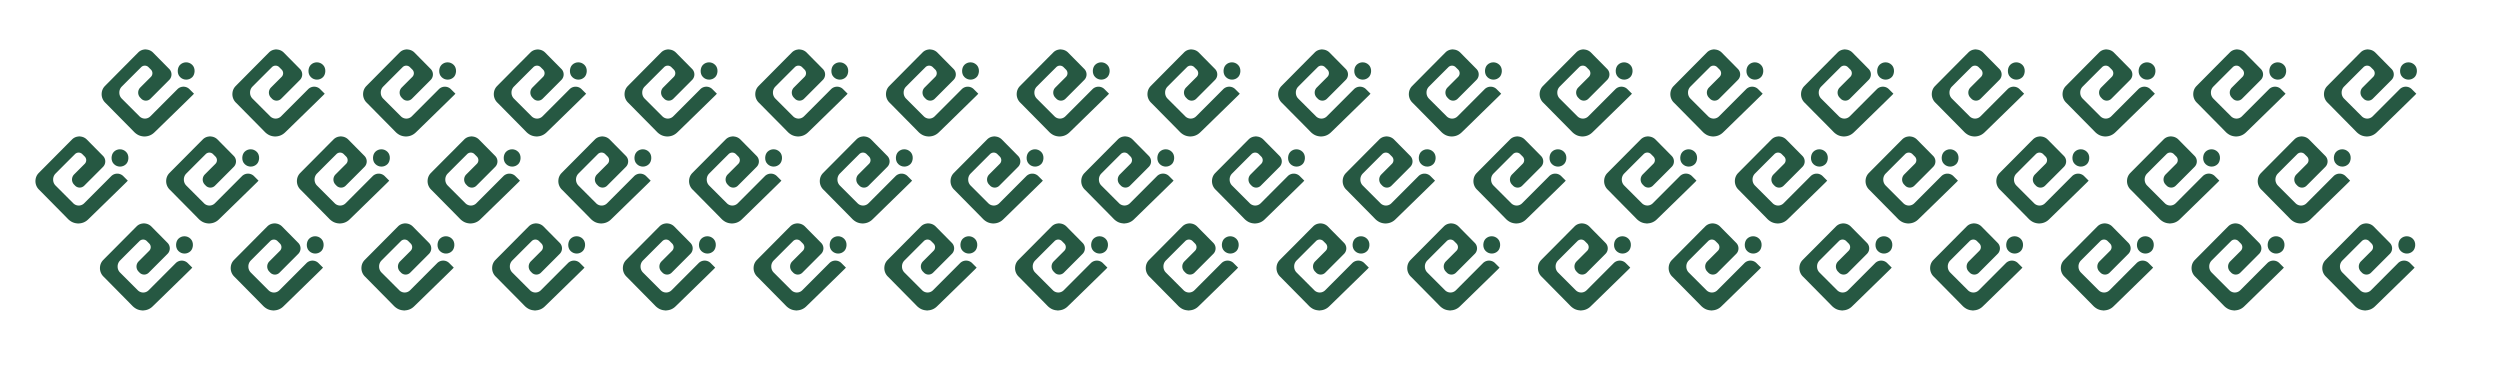 <svg id="Capa_1" data-name="Capa 1" xmlns="http://www.w3.org/2000/svg" viewBox="0 0 3103 459"><defs><style>.cls-1{opacity:1;}.cls-2{fill:#265842;}</style></defs><g class="cls-1"><path class="cls-2" d="M181.27,61.38c.58.08,1.16.15,1.73.25a12.9,12.9,0,0,1,7.14,3.81q2.76,2.82,5.54,5.62L207.29,82.8c.91.93,1.82,1.86,2.74,2.78a9.66,9.66,0,0,1,.11,13.52c-4.41,4.49-8.88,8.91-13.32,13.36q-4.95,5-9.92,9.92a8,8,0,0,1-11.88-.2c-.39-.42-.82-.81-1.2-1.23a9,9,0,0,1,.34-12.39q6.48-6.51,13-13a6.42,6.42,0,0,0,0-9.34l-2.64-2.64a6.41,6.41,0,0,0-9.44-.06q-11.93,11.88-23.82,23.82a10.41,10.41,0,0,0-3.13,7.88,10.24,10.24,0,0,0,3,7.17q11,11,22,22a9.5,9.5,0,0,0,13.48,0l17.72-17.74,9.14-9.16c2.24-2.24,4.47-4.49,6.71-6.72a10.54,10.54,0,0,1,15.07,0l5.26,5.25.26.28c-.73.77-1.42,1.54-2.16,2.26q-3.51,3.45-7,6.86l-14.74,14.36L208.43,148q-7.4,7.22-14.8,14.42c-1.06,1-2.1,2.1-3.24,3a16.94,16.94,0,0,1-9.85,3.9,2.33,2.33,0,0,0-.36.08H178.5a2.33,2.33,0,0,0-.36-.08,17.24,17.24,0,0,1-6.63-1.8,20.75,20.75,0,0,1-5.6-4.35c-4.28-4.39-8.61-8.74-12.92-13.1l-11.27-11.41c-3.62-3.67-7.22-7.36-10.87-11a14.63,14.63,0,0,1-4.6-12.32,14,14,0,0,1,3.94-8.52c2.2-2.27,4.45-4.5,6.68-6.74,3.95-4,7.92-8,11.87-12q3.33-3.35,6.65-6.71c5.42-5.45,10.83-10.92,16.26-16.35a12.32,12.32,0,0,1,6.76-3.47c.56-.1,1.12-.17,1.68-.26Z"/><rect class="cls-2" x="220.32" y="77.43" width="21.54" height="21.36" rx="10.68" transform="translate(129.98 -137.6) rotate(45)"/><path class="cls-2" d="M343.52,61.38c.58.08,1.16.15,1.74.25a12.91,12.91,0,0,1,7.13,3.81l5.54,5.62L369.54,82.8c.92.93,1.82,1.86,2.74,2.78a9.64,9.64,0,0,1,.11,13.52c-4.4,4.49-8.87,8.91-13.31,13.36l-9.93,9.92a8,8,0,0,1-11.88-.2c-.39-.42-.81-.81-1.19-1.23a9,9,0,0,1,.33-12.39q6.48-6.51,13-13a6.42,6.42,0,0,0,0-9.34l-2.64-2.64a6.4,6.4,0,0,0-9.43-.06q-11.94,11.88-23.83,23.82a10.41,10.41,0,0,0-3.13,7.88,10.28,10.28,0,0,0,3,7.17q11,11,22,22a9.5,9.5,0,0,0,13.48,0q8.88-8.87,17.73-17.74l9.14-9.16c2.23-2.24,4.46-4.49,6.7-6.72a10.54,10.54,0,0,1,15.07,0l5.26,5.25.27.28c-.74.77-1.43,1.54-2.17,2.26-2.33,2.3-4.69,4.58-7,6.86l-14.74,14.36L370.69,148q-7.4,7.22-14.8,14.42c-1.07,1-2.1,2.1-3.24,3a17,17,0,0,1-9.86,3.9,2.33,2.33,0,0,0-.36.08h-1.68a2.21,2.21,0,0,0-.35-.08,17.19,17.19,0,0,1-6.63-1.8,20.79,20.79,0,0,1-5.61-4.35c-4.28-4.39-8.6-8.74-12.91-13.1L304,138.69c-3.62-3.67-7.22-7.36-10.88-11a14.62,14.62,0,0,1-4.59-12.32,13.91,13.91,0,0,1,3.94-8.52c2.19-2.27,4.44-4.5,6.67-6.74l11.88-12q3.33-3.35,6.65-6.71c5.41-5.45,10.82-10.92,16.26-16.35a12.29,12.29,0,0,1,6.75-3.47c.56-.1,1.13-.17,1.69-.26Z"/><rect class="cls-2" x="382.57" y="77.43" width="21.54" height="21.36" rx="10.68" transform="translate(177.51 -252.33) rotate(45)"/><path class="cls-2" d="M505.78,61.38c.58.08,1.16.15,1.73.25a12.94,12.94,0,0,1,7.14,3.81q2.76,2.82,5.54,5.62L531.8,82.8c.91.93,1.82,1.86,2.74,2.78a9.66,9.66,0,0,1,.11,13.52c-4.41,4.49-8.88,8.91-13.32,13.36l-9.92,9.92a8,8,0,0,1-11.88-.2c-.4-.42-.82-.81-1.2-1.23a9,9,0,0,1,.34-12.39q6.48-6.51,13-13a6.43,6.43,0,0,0,0-9.34L509,83.59a6.4,6.4,0,0,0-9.43-.06q-11.93,11.88-23.82,23.82a10.41,10.41,0,0,0-3.13,7.88,10.24,10.24,0,0,0,3,7.17q11,11,22,22a9.5,9.5,0,0,0,13.48,0l17.72-17.74,9.14-9.16,6.7-6.72a10.56,10.56,0,0,1,15.08,0L565,116l.27.28c-.73.77-1.42,1.54-2.16,2.26q-3.51,3.45-7,6.86l-14.74,14.36L532.94,148q-7.4,7.22-14.8,14.42c-1.06,1-2.1,2.1-3.24,3a16.94,16.94,0,0,1-9.85,3.9,2.33,2.33,0,0,0-.36.08H503a2.33,2.33,0,0,0-.36-.08,17.24,17.24,0,0,1-6.63-1.8,20.75,20.75,0,0,1-5.6-4.35c-4.29-4.39-8.61-8.74-12.92-13.1l-11.27-11.41c-3.62-3.67-7.22-7.36-10.87-11a14.63,14.63,0,0,1-4.6-12.32,14,14,0,0,1,3.94-8.52c2.2-2.27,4.45-4.5,6.68-6.74,3.95-4,7.92-8,11.87-12q3.33-3.35,6.65-6.71c5.42-5.45,10.83-10.92,16.26-16.35a12.32,12.32,0,0,1,6.76-3.47c.56-.1,1.12-.17,1.68-.26Z"/><rect class="cls-2" x="544.83" y="77.43" width="21.54" height="21.36" rx="10.68" transform="translate(225.03 -367.06) rotate(45)"/><path class="cls-2" d="M668,61.38c.58.08,1.16.15,1.74.25a12.91,12.91,0,0,1,7.13,3.81q2.76,2.82,5.54,5.62L694.05,82.8c.92.93,1.82,1.86,2.74,2.78a9.64,9.64,0,0,1,.11,13.52c-4.4,4.49-8.87,8.91-13.31,13.36l-9.93,9.92a8,8,0,0,1-11.88-.2c-.39-.42-.81-.81-1.2-1.23a9,9,0,0,1,.34-12.39q6.48-6.51,13-13a6.42,6.42,0,0,0,0-9.34l-2.64-2.64a6.4,6.4,0,0,0-9.43-.06Q649.88,95.41,638,107.35a10.41,10.41,0,0,0-3.13,7.88,10.28,10.28,0,0,0,3,7.17q11,11,22,22a9.5,9.5,0,0,0,13.48,0l17.73-17.74,9.13-9.16c2.24-2.24,4.47-4.49,6.71-6.72a10.54,10.54,0,0,1,15.07,0l5.26,5.25.27.28c-.74.77-1.43,1.54-2.17,2.26-2.33,2.3-4.69,4.58-7,6.86l-14.74,14.36L695.2,148,680.4,162.4c-1.07,1-2.1,2.1-3.24,3a17,17,0,0,1-9.86,3.9,2.33,2.33,0,0,0-.36.08h-1.68a2.21,2.21,0,0,0-.35-.08,17.19,17.19,0,0,1-6.63-1.8,20.64,20.64,0,0,1-5.61-4.35c-4.28-4.39-8.61-8.74-12.91-13.1l-11.27-11.41c-3.63-3.67-7.22-7.36-10.88-11A14.62,14.62,0,0,1,613,115.38a13.91,13.91,0,0,1,3.94-8.52c2.19-2.27,4.44-4.5,6.67-6.74l11.88-12q3.33-3.35,6.65-6.71C647.57,76,653,70.54,658.42,65.11a12.29,12.29,0,0,1,6.75-3.47c.56-.1,1.13-.17,1.69-.26Z"/><rect class="cls-2" x="707.08" y="77.43" width="21.54" height="21.36" rx="10.68" transform="translate(272.55 -481.79) rotate(45)"/><path class="cls-2" d="M830.29,61.38c.58.08,1.16.15,1.73.25a12.91,12.91,0,0,1,7.13,3.81l5.55,5.62c3.86,3.92,7.74,7.83,11.6,11.74.92.93,1.83,1.86,2.75,2.78a9.66,9.66,0,0,1,.11,13.52c-4.41,4.49-8.88,8.91-13.32,13.36l-9.92,9.92a8,8,0,0,1-11.88-.2c-.4-.42-.82-.81-1.2-1.23a9,9,0,0,1,.34-12.39q6.48-6.51,13-13a6.43,6.43,0,0,0,0-9.34l-2.65-2.64a6.4,6.4,0,0,0-9.43-.06q-11.93,11.88-23.82,23.82a10.37,10.37,0,0,0-3.13,7.88,10.19,10.19,0,0,0,3,7.17q11,11,22,22a9.5,9.5,0,0,0,13.48,0l17.72-17.74,9.14-9.16,6.7-6.72a10.56,10.56,0,0,1,15.08,0l5.25,5.25.27.28c-.73.77-1.42,1.54-2.16,2.26q-3.51,3.45-7,6.86l-14.74,14.36L857.45,148q-7.4,7.22-14.8,14.42c-1.06,1-2.1,2.1-3.24,3a16.94,16.94,0,0,1-9.85,3.9,2.09,2.09,0,0,0-.36.08h-1.68a2.33,2.33,0,0,0-.36-.08,17.24,17.24,0,0,1-6.63-1.8,20.59,20.59,0,0,1-5.6-4.35c-4.29-4.39-8.61-8.74-12.92-13.1l-11.27-11.41c-3.62-3.67-7.22-7.36-10.87-11a14.63,14.63,0,0,1-4.6-12.32,14,14,0,0,1,3.94-8.52c2.2-2.27,4.45-4.5,6.68-6.74,4-4,7.91-8,11.87-12q3.33-3.35,6.65-6.71c5.42-5.45,10.83-10.92,16.26-16.35a12.32,12.32,0,0,1,6.76-3.47c.56-.1,1.12-.17,1.68-.26Z"/><rect class="cls-2" x="869.34" y="77.43" width="21.54" height="21.36" rx="10.68" transform="translate(320.08 -596.52) rotate(45)"/><path class="cls-2" d="M992.54,61.38c.58.08,1.16.15,1.74.25a12.91,12.91,0,0,1,7.13,3.81q2.76,2.82,5.54,5.62l11.61,11.74c.91.93,1.82,1.86,2.74,2.78a9.64,9.64,0,0,1,.11,13.52c-4.4,4.49-8.87,8.91-13.32,13.36l-9.92,9.92a8,8,0,0,1-11.88-.2c-.39-.42-.81-.81-1.2-1.23a9,9,0,0,1,.34-12.39q6.48-6.51,13-13a6.42,6.42,0,0,0,0-9.34l-2.64-2.64a6.4,6.4,0,0,0-9.43-.06q-11.94,11.88-23.83,23.82a10.41,10.41,0,0,0-3.13,7.88,10.28,10.28,0,0,0,3,7.17q11,11,22,22a9.5,9.5,0,0,0,13.48,0l17.73-17.74,9.13-9.16c2.24-2.24,4.47-4.49,6.71-6.72a10.54,10.54,0,0,1,15.07,0l5.26,5.25.26.28c-.73.77-1.42,1.54-2.16,2.26-2.33,2.3-4.69,4.58-7,6.86l-14.74,14.36-8.42,8.21-14.8,14.42c-1.07,1-2.1,2.1-3.24,3a17,17,0,0,1-9.86,3.9,2.33,2.33,0,0,0-.36.08h-1.68a2.21,2.21,0,0,0-.35-.08,17.29,17.29,0,0,1-6.64-1.8,20.75,20.75,0,0,1-5.6-4.35c-4.28-4.39-8.61-8.74-12.91-13.1L953,138.69c-3.62-3.67-7.21-7.36-10.87-11a14.66,14.66,0,0,1-4.6-12.32,14,14,0,0,1,3.94-8.52c2.2-2.27,4.45-4.5,6.68-6.74l11.88-12q3.33-3.35,6.65-6.71c5.41-5.45,10.82-10.92,16.26-16.35a12.29,12.29,0,0,1,6.75-3.47c.56-.1,1.13-.17,1.69-.26Z"/><rect class="cls-2" x="1031.59" y="77.43" width="21.54" height="21.36" rx="10.68" transform="translate(367.6 -711.25) rotate(45)"/><path class="cls-2" d="M1154.8,61.38c.58.08,1.16.15,1.73.25a12.91,12.91,0,0,1,7.13,3.81l5.55,5.62q5.79,5.88,11.6,11.74c.92.93,1.83,1.86,2.75,2.78a9.66,9.66,0,0,1,.11,13.52c-4.41,4.49-8.88,8.91-13.32,13.36l-9.92,9.92a8,8,0,0,1-11.88-.2c-.4-.42-.82-.81-1.2-1.23a9,9,0,0,1,.33-12.39l13-13a6.42,6.42,0,0,0,0-9.34L1158,83.59a6.4,6.4,0,0,0-9.43-.06q-11.94,11.88-23.82,23.82a10.37,10.37,0,0,0-3.13,7.88,10.23,10.23,0,0,0,3,7.17q11,11,22,22a9.5,9.5,0,0,0,13.48,0l17.72-17.74,9.14-9.16,6.7-6.72a10.56,10.56,0,0,1,15.08,0l5.25,5.25.27.28c-.73.77-1.43,1.54-2.16,2.26q-3.51,3.45-7,6.86l-14.74,14.36L1182,148q-7.39,7.22-14.8,14.42c-1.06,1-2.1,2.1-3.24,3a17,17,0,0,1-9.86,3.9,2.33,2.33,0,0,0-.36.08H1152a2,2,0,0,0-.35-.08,17.24,17.24,0,0,1-6.63-1.8,20.79,20.79,0,0,1-5.61-4.35c-4.28-4.39-8.6-8.74-12.91-13.1l-11.27-11.41c-3.62-3.67-7.22-7.36-10.87-11a14.63,14.63,0,0,1-4.6-12.32,14,14,0,0,1,3.94-8.52c2.2-2.27,4.44-4.5,6.67-6.74l11.88-12q3.33-3.35,6.65-6.71c5.42-5.45,10.82-10.92,16.26-16.35a12.32,12.32,0,0,1,6.76-3.47c.56-.1,1.12-.17,1.68-.26Z"/><rect class="cls-2" x="1193.85" y="77.43" width="21.54" height="21.36" rx="10.68" transform="translate(415.12 -825.99) rotate(45)"/><path class="cls-2" d="M1317.05,61.38c.58.08,1.16.15,1.74.25a12.91,12.91,0,0,1,7.13,3.81q2.76,2.82,5.54,5.62l11.61,11.74c.91.93,1.82,1.86,2.74,2.78a9.65,9.65,0,0,1,.11,13.52c-4.4,4.49-8.87,8.91-13.32,13.36l-9.92,9.92a8,8,0,0,1-11.88-.2c-.39-.42-.81-.81-1.2-1.23a9,9,0,0,1,.34-12.39q6.48-6.51,13-13a6.42,6.42,0,0,0,0-9.34l-2.64-2.64a6.4,6.4,0,0,0-9.43-.06Q1298.9,95.41,1287,107.35a10.41,10.41,0,0,0-3.13,7.88,10.28,10.28,0,0,0,3,7.17q11,11,22,22a9.5,9.5,0,0,0,13.48,0l17.73-17.74,9.13-9.16c2.24-2.24,4.47-4.49,6.71-6.72a10.54,10.54,0,0,1,15.07,0l5.26,5.25.26.28c-.73.77-1.42,1.54-2.16,2.26-2.33,2.3-4.69,4.58-7,6.86l-14.74,14.36-8.41,8.21-14.8,14.42c-1.07,1-2.1,2.1-3.24,3a17,17,0,0,1-9.86,3.9,2.33,2.33,0,0,0-.36.08h-1.68a2.21,2.21,0,0,0-.35-.08,17.29,17.29,0,0,1-6.64-1.8,20.75,20.75,0,0,1-5.6-4.35c-4.28-4.39-8.61-8.74-12.91-13.1l-11.28-11.41c-3.62-3.67-7.21-7.36-10.87-11a14.66,14.66,0,0,1-4.6-12.32,14,14,0,0,1,3.94-8.52c2.2-2.27,4.45-4.5,6.68-6.74l11.88-12q3.33-3.35,6.65-6.71c5.41-5.45,10.82-10.92,16.25-16.35a12.32,12.32,0,0,1,6.76-3.47c.56-.1,1.12-.17,1.69-.26Z"/><rect class="cls-2" x="1356.1" y="77.43" width="21.54" height="21.36" rx="10.68" transform="translate(462.65 -940.72) rotate(45)"/><path class="cls-2" d="M1479.31,61.38c.57.08,1.16.15,1.73.25a12.91,12.91,0,0,1,7.13,3.81l5.54,5.62,11.61,11.74,2.74,2.78a9.65,9.65,0,0,1,.12,13.52c-4.41,4.49-8.88,8.91-13.32,13.36l-9.92,9.92a8,8,0,0,1-11.89-.2c-.39-.42-.81-.81-1.19-1.23a9,9,0,0,1,.33-12.39q6.48-6.51,13-13a6.42,6.42,0,0,0,0-9.34l-2.65-2.64a6.4,6.4,0,0,0-9.43-.06q-11.94,11.88-23.82,23.82a10.34,10.34,0,0,0-3.13,7.88,10.23,10.23,0,0,0,3,7.17q11,11,22,22a9.51,9.51,0,0,0,13.49,0l17.72-17.74,9.14-9.16c2.23-2.24,4.46-4.49,6.7-6.72a10.54,10.54,0,0,1,15.07,0l5.26,5.25.27.28c-.73.77-1.43,1.54-2.16,2.26q-3.51,3.45-7,6.86l-14.74,14.36-8.42,8.21q-7.4,7.22-14.8,14.42c-1.06,1-2.1,2.1-3.24,3a17,17,0,0,1-9.86,3.9,2.33,2.33,0,0,0-.36.08h-1.68a2,2,0,0,0-.35-.08,17.24,17.24,0,0,1-6.63-1.8,20.79,20.79,0,0,1-5.61-4.35c-4.28-4.39-8.6-8.74-12.91-13.1l-11.27-11.41c-3.62-3.67-7.22-7.36-10.87-11a14.63,14.63,0,0,1-4.6-12.32,14,14,0,0,1,3.94-8.52c2.2-2.27,4.44-4.5,6.67-6.74l11.88-12q3.33-3.35,6.65-6.71c5.42-5.45,10.82-10.92,16.26-16.35a12.32,12.32,0,0,1,6.76-3.47c.56-.1,1.12-.17,1.68-.26Z"/><rect class="cls-2" x="1518.35" y="77.43" width="21.54" height="21.36" rx="10.68" transform="translate(510.17 -1055.45) rotate(45)"/><path class="cls-2" d="M1641.56,61.38c.58.08,1.16.15,1.73.25a12.9,12.9,0,0,1,7.14,3.81q2.76,2.82,5.54,5.62l11.61,11.74c.91.93,1.82,1.86,2.74,2.78a9.65,9.65,0,0,1,.11,13.52c-4.4,4.49-8.87,8.91-13.32,13.36l-9.92,9.92a8,8,0,0,1-11.88-.2c-.39-.42-.82-.81-1.2-1.23a9,9,0,0,1,.34-12.39q6.48-6.51,13-13a6.42,6.42,0,0,0,0-9.34l-2.64-2.64a6.4,6.4,0,0,0-9.43-.06q-11.94,11.88-23.83,23.82a10.41,10.41,0,0,0-3.13,7.88,10.24,10.24,0,0,0,3,7.17q11,11,22,22a9.5,9.5,0,0,0,13.48,0l17.72-17.74,9.14-9.16c2.24-2.24,4.47-4.49,6.71-6.72a10.54,10.54,0,0,1,15.07,0l5.26,5.25.26.28c-.73.77-1.42,1.54-2.16,2.26q-3.51,3.45-7,6.86l-14.74,14.36-8.41,8.21-14.81,14.42c-1.06,1-2.1,2.1-3.23,3a17,17,0,0,1-9.86,3.9,2.33,2.33,0,0,0-.36.08h-1.68a2.49,2.49,0,0,0-.35-.08,17.29,17.29,0,0,1-6.64-1.8,20.75,20.75,0,0,1-5.6-4.35c-4.28-4.39-8.61-8.74-12.92-13.1L1602,138.69c-3.62-3.67-7.22-7.36-10.87-11a14.63,14.63,0,0,1-4.6-12.32,14,14,0,0,1,3.94-8.52c2.2-2.27,4.45-4.5,6.68-6.74,4-4,7.92-8,11.87-12q3.33-3.35,6.65-6.71c5.42-5.45,10.83-10.92,16.26-16.35a12.32,12.32,0,0,1,6.76-3.47c.56-.1,1.12-.17,1.68-.26Z"/><rect class="cls-2" x="1680.61" y="77.43" width="21.54" height="21.36" rx="10.68" transform="translate(557.69 -1170.18) rotate(45)"/><path class="cls-2" d="M1803.82,61.38c.57.08,1.15.15,1.73.25a12.91,12.91,0,0,1,7.13,3.81l5.54,5.62,11.61,11.74,2.74,2.78a9.65,9.65,0,0,1,.12,13.52c-4.41,4.49-8.88,8.91-13.32,13.36l-9.92,9.92a8,8,0,0,1-11.89-.2c-.39-.42-.81-.81-1.19-1.23a9,9,0,0,1,.33-12.39q6.48-6.51,13-13a6.43,6.43,0,0,0,0-9.34L1807,83.59a6.4,6.4,0,0,0-9.43-.06q-11.94,11.88-23.83,23.82a10.41,10.41,0,0,0-3.13,7.88,10.28,10.28,0,0,0,3,7.17q11,11,22,22a9.51,9.51,0,0,0,13.49,0l17.72-17.74,9.14-9.16c2.23-2.24,4.46-4.49,6.7-6.72a10.54,10.54,0,0,1,15.07,0l5.26,5.25.27.28c-.73.77-1.43,1.54-2.16,2.26q-3.51,3.45-7,6.86l-14.74,14.36L1831,148q-7.39,7.22-14.8,14.42c-1.06,1-2.1,2.1-3.24,3a17,17,0,0,1-9.86,3.9,2.33,2.33,0,0,0-.36.08H1801a2,2,0,0,0-.35-.08,17.24,17.24,0,0,1-6.63-1.8,20.79,20.79,0,0,1-5.61-4.35c-4.28-4.39-8.6-8.74-12.91-13.1l-11.27-11.41c-3.62-3.67-7.22-7.36-10.87-11a14.63,14.63,0,0,1-4.6-12.32,13.91,13.91,0,0,1,3.94-8.52c2.2-2.27,4.44-4.5,6.67-6.74l11.88-12q3.33-3.35,6.65-6.71c5.42-5.45,10.82-10.92,16.26-16.35a12.32,12.32,0,0,1,6.76-3.47c.56-.1,1.12-.17,1.68-.26Z"/><rect class="cls-2" x="1842.86" y="77.43" width="21.54" height="21.36" rx="10.68" transform="translate(605.21 -1284.91) rotate(45)"/><path class="cls-2" d="M1966.07,61.38c.58.08,1.16.15,1.73.25a12.9,12.9,0,0,1,7.14,3.81q2.76,2.82,5.54,5.62l11.61,11.74c.91.93,1.82,1.86,2.74,2.78a9.66,9.66,0,0,1,.11,13.52c-4.41,4.49-8.87,8.91-13.32,13.36l-9.92,9.92a8,8,0,0,1-11.88-.2c-.39-.42-.82-.81-1.2-1.23a9,9,0,0,1,.34-12.39q6.48-6.51,13-13a6.42,6.42,0,0,0,0-9.34l-2.64-2.64a6.41,6.41,0,0,0-9.44-.06q-11.92,11.88-23.82,23.82a10.41,10.41,0,0,0-3.13,7.88,10.24,10.24,0,0,0,3,7.17q11,11,22,22a9.5,9.5,0,0,0,13.48,0l17.72-17.74,9.14-9.16c2.24-2.24,4.47-4.49,6.71-6.72a10.54,10.54,0,0,1,15.07,0l5.26,5.25.26.28c-.73.77-1.42,1.54-2.16,2.26q-3.51,3.45-7,6.86l-14.74,14.36-8.42,8.21q-7.39,7.22-14.8,14.42c-1.06,1-2.1,2.1-3.23,3a17,17,0,0,1-9.86,3.9,2.33,2.33,0,0,0-.36.08h-1.68a2.33,2.33,0,0,0-.36-.08,17.29,17.29,0,0,1-6.63-1.8,20.75,20.75,0,0,1-5.6-4.35c-4.28-4.39-8.61-8.74-12.92-13.1l-11.27-11.41c-3.62-3.67-7.22-7.36-10.87-11a14.63,14.63,0,0,1-4.6-12.32,14,14,0,0,1,3.94-8.52c2.2-2.27,4.45-4.5,6.68-6.74,3.95-4,7.92-8,11.87-12q3.33-3.35,6.65-6.71c5.42-5.45,10.83-10.92,16.26-16.35a12.32,12.32,0,0,1,6.76-3.47c.56-.1,1.12-.17,1.68-.26Z"/><rect class="cls-2" x="2005.12" y="77.43" width="21.54" height="21.36" rx="10.68" transform="translate(652.74 -1399.64) rotate(45)"/><path class="cls-2" d="M2128.32,61.38c.58.08,1.16.15,1.74.25a12.91,12.91,0,0,1,7.13,3.81l5.54,5.62,11.61,11.74,2.74,2.78a9.64,9.64,0,0,1,.11,13.52c-4.4,4.49-8.87,8.91-13.31,13.36l-9.92,9.92a8,8,0,0,1-11.89-.2c-.39-.42-.81-.81-1.19-1.23a9,9,0,0,1,.33-12.39q6.48-6.51,13-13a6.42,6.42,0,0,0,0-9.34l-2.64-2.64a6.4,6.4,0,0,0-9.43-.06q-11.94,11.88-23.83,23.82a10.41,10.41,0,0,0-3.13,7.88,10.28,10.28,0,0,0,3,7.17q11,11,22,22a9.5,9.5,0,0,0,13.48,0q8.88-8.87,17.73-17.74l9.14-9.16c2.23-2.24,4.46-4.49,6.7-6.72a10.54,10.54,0,0,1,15.07,0l5.26,5.25.27.28c-.74.77-1.43,1.54-2.16,2.26-2.34,2.3-4.7,4.58-7,6.86l-14.74,14.36-8.42,8.21q-7.39,7.22-14.8,14.42c-1.07,1-2.1,2.1-3.24,3a17,17,0,0,1-9.86,3.9,2.33,2.33,0,0,0-.36.08h-1.68a2.21,2.21,0,0,0-.35-.08,17.24,17.24,0,0,1-6.63-1.8,20.79,20.79,0,0,1-5.61-4.35c-4.28-4.39-8.6-8.74-12.91-13.1l-11.27-11.41c-3.62-3.67-7.22-7.36-10.88-11a14.62,14.62,0,0,1-4.59-12.32,13.91,13.91,0,0,1,3.94-8.52c2.19-2.27,4.44-4.5,6.67-6.74l11.88-12q3.33-3.35,6.65-6.71c5.41-5.45,10.82-10.92,16.26-16.35a12.29,12.29,0,0,1,6.76-3.47c.55-.1,1.12-.17,1.68-.26Z"/><rect class="cls-2" x="2167.37" y="77.43" width="21.54" height="21.36" rx="10.68" transform="translate(700.26 -1514.37) rotate(45)"/><path class="cls-2" d="M2290.58,61.38c.58.08,1.16.15,1.73.25a12.9,12.9,0,0,1,7.14,3.81q2.76,2.82,5.54,5.62L2316.6,82.8c.91.93,1.82,1.86,2.74,2.78a9.66,9.66,0,0,1,.11,13.52c-4.41,4.49-8.88,8.91-13.32,13.36l-9.92,9.92a8,8,0,0,1-11.88-.2c-.39-.42-.82-.81-1.2-1.23a9,9,0,0,1,.34-12.39q6.48-6.51,13-13a6.42,6.42,0,0,0,0-9.34l-2.64-2.64a6.41,6.41,0,0,0-9.44-.06q-11.93,11.88-23.82,23.82a10.41,10.41,0,0,0-3.13,7.88,10.24,10.24,0,0,0,3,7.17q11,11,22,22a9.5,9.5,0,0,0,13.48,0l17.72-17.74,9.14-9.16c2.24-2.24,4.47-4.49,6.71-6.72a10.54,10.54,0,0,1,15.07,0l5.26,5.25.26.28c-.73.77-1.42,1.54-2.16,2.26q-3.51,3.45-7,6.86l-14.74,14.36-8.42,8.21q-7.39,7.22-14.8,14.42c-1.06,1-2.1,2.1-3.24,3a16.94,16.94,0,0,1-9.85,3.9,2.33,2.33,0,0,0-.36.08h-1.68a2.33,2.33,0,0,0-.36-.08,17.24,17.24,0,0,1-6.63-1.8,20.75,20.75,0,0,1-5.6-4.35c-4.28-4.39-8.61-8.74-12.92-13.1L2251,138.69c-3.62-3.67-7.22-7.36-10.87-11a14.63,14.63,0,0,1-4.6-12.32,14,14,0,0,1,3.94-8.52c2.2-2.27,4.45-4.5,6.68-6.74,4-4,7.92-8,11.87-12q3.33-3.35,6.65-6.71c5.42-5.45,10.83-10.92,16.26-16.35a12.32,12.32,0,0,1,6.76-3.47c.56-.1,1.12-.17,1.68-.26Z"/><rect class="cls-2" x="2329.63" y="77.43" width="21.54" height="21.36" rx="10.68" transform="translate(747.78 -1629.1) rotate(45)"/><path class="cls-2" d="M2452.83,61.38c.58.08,1.16.15,1.74.25a12.91,12.91,0,0,1,7.13,3.81l5.54,5.62,11.61,11.74c.92.93,1.82,1.86,2.74,2.78a9.64,9.64,0,0,1,.11,13.52c-4.4,4.49-8.87,8.91-13.31,13.36l-9.93,9.92a8,8,0,0,1-11.88-.2c-.39-.42-.81-.81-1.19-1.23a9,9,0,0,1,.33-12.39q6.48-6.51,13-13a6.42,6.42,0,0,0,0-9.34l-2.64-2.64a6.4,6.4,0,0,0-9.43-.06q-11.94,11.88-23.83,23.82a10.41,10.41,0,0,0-3.13,7.88,10.28,10.28,0,0,0,3,7.17q11,11,22,22a9.5,9.5,0,0,0,13.48,0q8.88-8.87,17.73-17.74l9.14-9.16c2.23-2.24,4.46-4.49,6.7-6.72a10.54,10.54,0,0,1,15.07,0l5.26,5.25.27.28c-.74.77-1.43,1.54-2.17,2.26-2.33,2.3-4.69,4.58-7,6.86l-14.74,14.36L2480,148l-14.8,14.42c-1.07,1-2.1,2.1-3.24,3a17,17,0,0,1-9.86,3.9,2.33,2.33,0,0,0-.36.08h-1.68a2.21,2.21,0,0,0-.35-.08,17.19,17.19,0,0,1-6.63-1.8,20.79,20.79,0,0,1-5.61-4.35c-4.28-4.39-8.6-8.74-12.91-13.1l-11.27-11.41c-3.62-3.67-7.22-7.36-10.88-11a14.62,14.62,0,0,1-4.59-12.32,13.91,13.91,0,0,1,3.94-8.52c2.19-2.27,4.44-4.5,6.67-6.74l11.88-12q3.33-3.35,6.65-6.71c5.41-5.45,10.82-10.92,16.26-16.35a12.29,12.29,0,0,1,6.75-3.47c.56-.1,1.13-.17,1.69-.26Z"/><rect class="cls-2" x="2491.88" y="77.43" width="21.54" height="21.36" rx="10.68" transform="translate(795.31 -1743.84) rotate(45)"/><path class="cls-2" d="M2615.09,61.38c.58.08,1.16.15,1.73.25a12.94,12.94,0,0,1,7.14,3.81q2.76,2.82,5.54,5.62,5.79,5.88,11.61,11.74c.91.93,1.82,1.86,2.74,2.78A9.66,9.66,0,0,1,2644,99.1c-4.41,4.49-8.88,8.91-13.32,13.36l-9.92,9.92a8,8,0,0,1-11.88-.2c-.4-.42-.82-.81-1.2-1.23a9,9,0,0,1,.34-12.39q6.48-6.51,13-13a6.43,6.43,0,0,0,0-9.34l-2.65-2.64a6.4,6.4,0,0,0-9.43-.06q-11.92,11.88-23.82,23.82a10.41,10.41,0,0,0-3.13,7.88,10.24,10.24,0,0,0,3,7.17q11,11,22,22a9.5,9.5,0,0,0,13.48,0l17.72-17.74,9.14-9.16,6.7-6.72a10.56,10.56,0,0,1,15.08,0l5.25,5.25.27.28c-.73.77-1.42,1.54-2.16,2.26q-3.51,3.45-7,6.86l-14.74,14.36-8.42,8.21q-7.39,7.22-14.8,14.42c-1.06,1-2.1,2.1-3.24,3a16.94,16.94,0,0,1-9.85,3.9,2.33,2.33,0,0,0-.36.08h-1.68a2.33,2.33,0,0,0-.36-.08,17.24,17.24,0,0,1-6.63-1.8,20.75,20.75,0,0,1-5.6-4.35c-4.29-4.39-8.61-8.74-12.92-13.1l-11.27-11.41c-3.62-3.67-7.22-7.36-10.87-11a14.63,14.63,0,0,1-4.6-12.32,14,14,0,0,1,3.94-8.52c2.2-2.27,4.45-4.5,6.68-6.74,3.95-4,7.92-8,11.87-12q3.33-3.35,6.65-6.71c5.42-5.45,10.83-10.92,16.26-16.35a12.32,12.32,0,0,1,6.76-3.47c.56-.1,1.12-.17,1.68-.26Z"/><rect class="cls-2" x="2654.14" y="77.43" width="21.54" height="21.36" rx="10.68" transform="translate(842.83 -1858.57) rotate(45)"/><path class="cls-2" d="M2777.34,61.38c.58.08,1.16.15,1.74.25a12.91,12.91,0,0,1,7.13,3.81q2.76,2.82,5.54,5.62l11.61,11.74c.92.93,1.82,1.86,2.74,2.78a9.64,9.64,0,0,1,.11,13.52c-4.4,4.49-8.87,8.91-13.31,13.36l-9.93,9.92a8,8,0,0,1-11.88-.2c-.39-.42-.81-.81-1.2-1.23a9,9,0,0,1,.34-12.39q6.48-6.51,13-13a6.42,6.42,0,0,0,0-9.34l-2.64-2.64a6.4,6.4,0,0,0-9.43-.06q-11.94,11.88-23.83,23.82a10.41,10.41,0,0,0-3.13,7.88,10.28,10.28,0,0,0,3,7.17q11,11,22,22a9.5,9.5,0,0,0,13.48,0l17.73-17.74,9.13-9.16c2.24-2.24,4.47-4.49,6.71-6.72a10.54,10.54,0,0,1,15.07,0l5.26,5.25.26.28c-.73.77-1.42,1.54-2.16,2.26-2.33,2.3-4.69,4.58-7,6.86l-14.74,14.36-8.42,8.21-14.8,14.42c-1.07,1-2.1,2.1-3.24,3a17,17,0,0,1-9.86,3.9,2.33,2.33,0,0,0-.36.08h-1.68a2.21,2.21,0,0,0-.35-.08,17.19,17.19,0,0,1-6.63-1.8,20.64,20.64,0,0,1-5.61-4.35c-4.28-4.39-8.61-8.74-12.91-13.1l-11.27-11.41c-3.63-3.67-7.22-7.36-10.88-11a14.62,14.62,0,0,1-4.59-12.32,13.91,13.91,0,0,1,3.94-8.52c2.19-2.27,4.44-4.5,6.67-6.74l11.88-12q3.33-3.35,6.65-6.71c5.41-5.45,10.82-10.92,16.26-16.35a12.29,12.29,0,0,1,6.75-3.47c.56-.1,1.13-.17,1.69-.26Z"/><rect class="cls-2" x="2816.39" y="77.43" width="21.54" height="21.36" rx="10.68" transform="translate(890.35 -1973.3) rotate(45)"/><path class="cls-2" d="M2939.6,61.38c.58.08,1.16.15,1.73.25a12.91,12.91,0,0,1,7.13,3.81l5.55,5.62c3.86,3.92,7.74,7.83,11.6,11.74.92.93,1.83,1.86,2.75,2.78a9.66,9.66,0,0,1,.11,13.52c-4.41,4.49-8.88,8.91-13.32,13.36l-9.92,9.92a8,8,0,0,1-11.88-.2c-.4-.42-.82-.81-1.2-1.23a9,9,0,0,1,.34-12.39q6.48-6.51,13-13a6.43,6.43,0,0,0,0-9.34l-2.65-2.64a6.4,6.4,0,0,0-9.43-.06q-11.94,11.88-23.82,23.82a10.37,10.37,0,0,0-3.13,7.88,10.19,10.19,0,0,0,3,7.17q11,11,22,22a9.5,9.5,0,0,0,13.48,0l17.72-17.74,9.14-9.16,6.7-6.72a10.56,10.56,0,0,1,15.08,0l5.25,5.25.27.28c-.73.77-1.42,1.54-2.16,2.26q-3.51,3.45-7,6.86l-14.74,14.36-8.42,8.21q-7.4,7.22-14.8,14.42c-1.06,1-2.1,2.1-3.24,3a17,17,0,0,1-9.85,3.9,2.09,2.09,0,0,0-.36.08h-1.68a2.33,2.33,0,0,0-.36-.08,17.24,17.24,0,0,1-6.63-1.8,20.59,20.59,0,0,1-5.6-4.35c-4.29-4.39-8.61-8.74-12.92-13.1l-11.27-11.41c-3.62-3.67-7.22-7.36-10.87-11a14.63,14.63,0,0,1-4.6-12.32,14,14,0,0,1,3.94-8.52c2.2-2.27,4.45-4.5,6.68-6.74,4-4,7.91-8,11.87-12q3.33-3.35,6.65-6.71c5.42-5.45,10.83-10.92,16.26-16.35a12.32,12.32,0,0,1,6.76-3.47c.56-.1,1.12-.17,1.68-.26Z"/><rect class="cls-2" x="2978.65" y="77.43" width="21.54" height="21.36" rx="10.68" transform="translate(937.88 -2088.03) rotate(45)"/><path class="cls-2" d="M99.1,169.32c.58.08,1.16.15,1.73.25a12.91,12.91,0,0,1,7.13,3.81l5.55,5.62c3.86,3.91,7.74,7.82,11.6,11.74.92.92,1.83,1.86,2.75,2.78A9.66,9.66,0,0,1,128,207c-4.41,4.49-8.88,8.91-13.32,13.36q-5,4.95-9.92,9.92a8,8,0,0,1-11.88-.2c-.4-.42-.82-.81-1.2-1.24A9,9,0,0,1,92,216.49l13-13a6.43,6.43,0,0,0,0-9.34l-2.65-2.65a6.41,6.41,0,0,0-9.43-.06q-11.94,11.89-23.82,23.83a10.36,10.36,0,0,0-3.13,7.88,10.19,10.19,0,0,0,3,7.17q11,11,22,22a9.51,9.51,0,0,0,13.48,0q8.87-8.87,17.72-17.75l9.14-9.16,6.7-6.72a10.56,10.56,0,0,1,15.08,0l5.25,5.26.27.28c-.73.77-1.42,1.54-2.16,2.26q-3.51,3.45-7,6.86l-14.74,14.36-8.42,8.21-14.8,14.42c-1.06,1-2.1,2.1-3.24,3.05a17,17,0,0,1-9.85,3.9,2.09,2.09,0,0,0-.36.08H96.33a1.55,1.55,0,0,0-.36-.08,17.42,17.42,0,0,1-6.63-1.8,20.79,20.79,0,0,1-5.6-4.35c-4.29-4.39-8.61-8.74-12.92-13.1L59.55,246.62c-3.62-3.66-7.22-7.35-10.87-11a14.64,14.64,0,0,1-4.6-12.32A13.92,13.92,0,0,1,48,214.8c2.2-2.27,4.44-4.5,6.68-6.75l11.87-11.94c2.22-2.23,4.43-4.48,6.65-6.71q8.13-8.19,16.26-16.35a12.4,12.4,0,0,1,6.76-3.48l1.68-.25Z"/><rect class="cls-2" x="138.15" y="185.36" width="21.54" height="21.36" rx="10.68" transform="translate(182.24 -47.88) rotate(45)"/><path class="cls-2" d="M261.35,169.32c.58.08,1.16.15,1.74.25a12.91,12.91,0,0,1,7.13,3.81l5.54,5.62,11.61,11.74c.91.92,1.82,1.86,2.74,2.78a9.64,9.64,0,0,1,.11,13.52c-4.4,4.49-8.87,8.91-13.32,13.36L267,230.32a8,8,0,0,1-11.88-.2c-.39-.42-.81-.81-1.2-1.24a9,9,0,0,1,.34-12.39q6.48-6.5,13-13a6.42,6.42,0,0,0,0-9.34l-2.64-2.65a6.41,6.41,0,0,0-9.43-.06q-11.94,11.89-23.83,23.83a10.39,10.39,0,0,0-3.13,7.88,10.28,10.28,0,0,0,3,7.17q11,11,22,22a9.51,9.51,0,0,0,13.48,0l17.73-17.75q4.56-4.58,9.13-9.16l6.71-6.72a10.55,10.55,0,0,1,15.07,0l5.26,5.26.26.28c-.73.77-1.42,1.54-2.16,2.26-2.33,2.3-4.69,4.58-7,6.86l-14.74,14.36-8.42,8.21-14.8,14.42c-1.07,1-2.1,2.1-3.24,3.05a17,17,0,0,1-9.86,3.9,2.33,2.33,0,0,0-.36.08h-1.68a1.47,1.47,0,0,0-.35-.08,17.47,17.47,0,0,1-6.64-1.8,21,21,0,0,1-5.6-4.35c-4.28-4.39-8.61-8.74-12.91-13.1L221.8,246.62c-3.62-3.66-7.21-7.35-10.87-11a14.67,14.67,0,0,1-4.6-12.32,14,14,0,0,1,3.94-8.52c2.2-2.27,4.45-4.5,6.68-6.75l11.88-11.94c2.22-2.23,4.43-4.48,6.65-6.71q8.11-8.19,16.26-16.35a12.34,12.34,0,0,1,6.75-3.48l1.69-.25Z"/><rect class="cls-2" x="300.4" y="185.36" width="21.54" height="21.36" rx="10.68" transform="translate(229.76 -162.61) rotate(45)"/><path class="cls-2" d="M423.61,169.32c.57.08,1.16.15,1.73.25a12.91,12.91,0,0,1,7.13,3.81c1.85,1.87,3.69,3.75,5.55,5.62l11.6,11.74c.92.92,1.83,1.86,2.75,2.78a9.66,9.66,0,0,1,.11,13.52c-4.41,4.49-8.88,8.91-13.32,13.36q-5,4.95-9.92,9.92a8,8,0,0,1-11.89-.2c-.39-.42-.81-.81-1.19-1.24a9,9,0,0,1,.33-12.39q6.48-6.5,13-13a6.42,6.42,0,0,0,0-9.34l-2.65-2.65a6.41,6.41,0,0,0-9.43-.06q-11.94,11.89-23.82,23.83a10.36,10.36,0,0,0-3.13,7.88,10.23,10.23,0,0,0,3,7.17q11,11,22,22a9.52,9.52,0,0,0,13.49,0q8.86-8.87,17.72-17.75l9.14-9.16,6.7-6.72a10.56,10.56,0,0,1,15.08,0l5.25,5.26.27.28c-.73.77-1.43,1.54-2.16,2.26q-3.51,3.45-7,6.86l-14.74,14.36-8.42,8.21L436,270.34c-1.06,1-2.1,2.1-3.24,3.05a17,17,0,0,1-9.86,3.9,2.33,2.33,0,0,0-.36.08h-1.68a1.37,1.37,0,0,0-.35-.08,17.42,17.42,0,0,1-6.63-1.8,21,21,0,0,1-5.61-4.35c-4.28-4.39-8.6-8.74-12.91-13.1l-11.27-11.42c-3.62-3.66-7.22-7.35-10.87-11a14.64,14.64,0,0,1-4.6-12.32,13.92,13.92,0,0,1,3.94-8.52c2.2-2.27,4.44-4.5,6.67-6.75l11.88-11.94c2.22-2.23,4.43-4.48,6.65-6.71,5.42-5.46,10.82-10.92,16.26-16.35a12.4,12.4,0,0,1,6.76-3.48l1.68-.25Z"/><rect class="cls-2" x="462.66" y="185.36" width="21.54" height="21.36" rx="10.68" transform="translate(277.28 -277.34) rotate(45)"/><path class="cls-2" d="M585.86,169.32c.58.08,1.16.15,1.73.25a12.9,12.9,0,0,1,7.14,3.81l5.54,5.62,11.61,11.74c.91.92,1.82,1.86,2.74,2.78a9.65,9.65,0,0,1,.11,13.52c-4.4,4.49-8.87,8.91-13.32,13.36l-9.92,9.92a8,8,0,0,1-11.88-.2c-.39-.42-.81-.81-1.2-1.24a9,9,0,0,1,.34-12.39l13-13a6.42,6.42,0,0,0,0-9.34l-2.64-2.65a6.41,6.41,0,0,0-9.43-.06q-11.94,11.89-23.83,23.83a10.39,10.39,0,0,0-3.13,7.88,10.24,10.24,0,0,0,3,7.17q11,11,22,22a9.51,9.51,0,0,0,13.48,0q8.87-8.87,17.72-17.75,4.57-4.58,9.14-9.16l6.71-6.72a10.55,10.55,0,0,1,15.07,0l5.26,5.26.26.28c-.73.77-1.42,1.54-2.16,2.26-2.33,2.3-4.69,4.58-7,6.86l-14.74,14.36L613,255.92l-14.81,14.42c-1.06,1-2.09,2.1-3.23,3.05a17,17,0,0,1-9.86,3.9,2.33,2.33,0,0,0-.36.08h-1.68a1.59,1.59,0,0,0-.35-.08,17.47,17.47,0,0,1-6.64-1.8,21,21,0,0,1-5.6-4.35c-4.28-4.39-8.61-8.74-12.91-13.1l-11.28-11.42c-3.62-3.66-7.22-7.35-10.87-11a14.67,14.67,0,0,1-4.6-12.32,13.92,13.92,0,0,1,3.94-8.52c2.2-2.27,4.45-4.5,6.68-6.75l11.87-11.94L560,189.4q8.12-8.19,16.25-16.35a12.4,12.4,0,0,1,6.76-3.48l1.69-.25Z"/><rect class="cls-2" x="624.91" y="185.36" width="21.54" height="21.36" rx="10.68" transform="translate(324.81 -392.07) rotate(45)"/><path class="cls-2" d="M748.12,169.32c.57.08,1.15.15,1.73.25a12.91,12.91,0,0,1,7.13,3.81l5.54,5.62,11.61,11.74c.92.92,1.83,1.86,2.74,2.78A9.65,9.65,0,0,1,777,207c-4.41,4.49-8.88,8.91-13.32,13.36q-5,4.95-9.92,9.92a8,8,0,0,1-11.89-.2c-.39-.42-.81-.81-1.19-1.24a9,9,0,0,1,.33-12.39l13-13a6.42,6.42,0,0,0,0-9.34l-2.65-2.65a6.41,6.41,0,0,0-9.43-.06Q730,203.35,718.08,215.29a10.72,10.72,0,0,0-.1,15.05q11,11,22,22a9.52,9.52,0,0,0,13.49,0q8.87-8.87,17.72-17.75l9.14-9.16,6.7-6.72a10.55,10.55,0,0,1,15.07,0l5.26,5.26.27.28c-.73.77-1.43,1.54-2.16,2.26q-3.51,3.45-7,6.86L783.7,247.71l-8.42,8.21-14.8,14.42c-1.06,1-2.1,2.1-3.24,3.05a17,17,0,0,1-9.86,3.9,2.33,2.33,0,0,0-.36.08h-1.68a1.37,1.37,0,0,0-.35-.08,17.42,17.42,0,0,1-6.63-1.8,21,21,0,0,1-5.61-4.35c-4.28-4.39-8.6-8.74-12.91-13.1l-11.27-11.42c-3.62-3.66-7.22-7.35-10.87-11a14.64,14.64,0,0,1-4.6-12.32A13.86,13.86,0,0,1,697,214.8c2.2-2.27,4.44-4.5,6.67-6.75l11.88-11.94c2.22-2.23,4.43-4.48,6.65-6.71,5.42-5.46,10.82-10.92,16.26-16.35a12.4,12.4,0,0,1,6.76-3.48l1.68-.25Z"/><rect class="cls-2" x="787.16" y="185.36" width="21.54" height="21.36" rx="10.68" transform="translate(372.33 -506.8) rotate(45)"/><path class="cls-2" d="M910.37,169.32c.58.08,1.16.15,1.73.25a12.9,12.9,0,0,1,7.14,3.81l5.54,5.62,11.61,11.74c.91.92,1.82,1.86,2.74,2.78a9.65,9.65,0,0,1,.11,13.52c-4.4,4.49-8.87,8.91-13.32,13.36L916,230.32a8,8,0,0,1-11.88-.2c-.39-.42-.82-.81-1.2-1.24a9,9,0,0,1,.34-12.39l13-13a6.42,6.42,0,0,0,0-9.34l-2.64-2.65a6.42,6.42,0,0,0-9.44-.06q-11.92,11.89-23.82,23.83a10.39,10.39,0,0,0-3.13,7.88,10.24,10.24,0,0,0,3,7.17q11,11,22,22a9.51,9.51,0,0,0,13.48,0q8.87-8.87,17.72-17.75,4.57-4.58,9.14-9.16l6.71-6.72a10.55,10.55,0,0,1,15.07,0l5.26,5.26.26.28c-.73.77-1.42,1.54-2.16,2.26q-3.51,3.45-7,6.86L946,247.71l-8.41,8.21-14.81,14.42c-1.06,1-2.1,2.1-3.23,3.05a17,17,0,0,1-9.86,3.9,2.33,2.33,0,0,0-.36.08H907.6a1.59,1.59,0,0,0-.35-.08,17.47,17.47,0,0,1-6.64-1.8,21,21,0,0,1-5.6-4.35c-4.28-4.39-8.61-8.74-12.92-13.1q-5.62-5.72-11.27-11.42c-3.62-3.66-7.22-7.35-10.87-11a14.64,14.64,0,0,1-4.6-12.32,13.92,13.92,0,0,1,3.94-8.52c2.2-2.27,4.45-4.5,6.68-6.75l11.87-11.94c2.22-2.23,4.44-4.48,6.65-6.71q8.13-8.19,16.26-16.35a12.4,12.4,0,0,1,6.76-3.48l1.68-.25Z"/><rect class="cls-2" x="949.42" y="185.36" width="21.54" height="21.36" rx="10.68" transform="translate(419.85 -621.54) rotate(45)"/><path class="cls-2" d="M1072.63,169.32c.57.08,1.15.15,1.73.25a12.91,12.91,0,0,1,7.13,3.81L1087,179l11.61,11.74c.92.92,1.83,1.86,2.74,2.78a9.64,9.64,0,0,1,.11,13.52c-4.4,4.49-8.87,8.91-13.31,13.36q-5,4.95-9.92,9.92a8,8,0,0,1-11.89-.2c-.39-.42-.81-.81-1.19-1.24a9,9,0,0,1,.33-12.39q6.48-6.5,13-13a6.42,6.42,0,0,0,0-9.34l-2.64-2.65a6.41,6.41,0,0,0-9.43-.06q-11.94,11.89-23.83,23.83a10.39,10.39,0,0,0-3.13,7.88,10.28,10.28,0,0,0,3,7.17q11,11,22,22a9.52,9.52,0,0,0,13.49,0q8.87-8.87,17.72-17.75l9.14-9.16,6.7-6.72a10.55,10.55,0,0,1,15.07,0l5.26,5.26.27.28c-.73.77-1.43,1.54-2.16,2.26-2.34,2.3-4.7,4.58-7,6.86l-14.74,14.36-8.42,8.21L1085,270.34c-1.06,1-2.1,2.1-3.24,3.05a17,17,0,0,1-9.86,3.9,2.33,2.33,0,0,0-.36.08h-1.68a1.37,1.37,0,0,0-.35-.08,17.42,17.42,0,0,1-6.63-1.8,21,21,0,0,1-5.61-4.35c-4.28-4.39-8.6-8.74-12.91-13.1l-11.27-11.42c-3.62-3.66-7.22-7.35-10.87-11a14.61,14.61,0,0,1-4.6-12.32,13.86,13.86,0,0,1,3.94-8.52c2.2-2.27,4.44-4.5,6.67-6.75l11.88-11.94c2.22-2.23,4.43-4.48,6.65-6.71,5.42-5.46,10.82-10.92,16.26-16.35a12.37,12.37,0,0,1,6.76-3.48l1.68-.25Z"/><rect class="cls-2" x="1111.67" y="185.36" width="21.54" height="21.36" rx="10.68" transform="translate(467.38 -736.27) rotate(45)"/><path class="cls-2" d="M1234.88,169.32c.58.08,1.16.15,1.73.25a12.9,12.9,0,0,1,7.14,3.81l5.54,5.62,11.61,11.74c.91.92,1.82,1.86,2.74,2.78a9.66,9.66,0,0,1,.11,13.52c-4.41,4.49-8.87,8.91-13.32,13.36l-9.92,9.92a8,8,0,0,1-11.88-.2c-.39-.42-.82-.81-1.2-1.24a9,9,0,0,1,.34-12.39q6.48-6.5,13-13a6.42,6.42,0,0,0,0-9.34l-2.64-2.65a6.42,6.42,0,0,0-9.44-.06q-11.92,11.89-23.82,23.83a10.39,10.39,0,0,0-3.13,7.88,10.24,10.24,0,0,0,3,7.17q11,11,22,22a9.51,9.51,0,0,0,13.48,0q8.87-8.87,17.72-17.75,4.57-4.58,9.14-9.16l6.71-6.72a10.55,10.55,0,0,1,15.07,0l5.26,5.26.26.28c-.73.77-1.42,1.54-2.16,2.26q-3.51,3.45-7,6.86l-14.74,14.36-8.42,8.21-14.8,14.42c-1.06,1-2.1,2.1-3.24,3.05a16.94,16.94,0,0,1-9.85,3.9,2.33,2.33,0,0,0-.36.08h-1.68a1.55,1.55,0,0,0-.36-.08,17.47,17.47,0,0,1-6.63-1.8,21,21,0,0,1-5.6-4.35c-4.28-4.39-8.61-8.74-12.92-13.1q-5.62-5.72-11.27-11.42c-3.62-3.66-7.22-7.35-10.87-11a14.64,14.64,0,0,1-4.6-12.32,13.92,13.92,0,0,1,3.94-8.52c2.2-2.27,4.45-4.5,6.68-6.75l11.87-11.94c2.22-2.23,4.43-4.48,6.65-6.71q8.13-8.19,16.26-16.35a12.4,12.4,0,0,1,6.76-3.48l1.68-.25Z"/><rect class="cls-2" x="1273.93" y="185.36" width="21.54" height="21.36" rx="10.68" transform="translate(514.9 -851) rotate(45)"/><path class="cls-2" d="M1397.13,169.32c.58.08,1.16.15,1.74.25a12.91,12.91,0,0,1,7.13,3.81l5.54,5.62,11.61,11.74c.92.92,1.83,1.86,2.74,2.78A9.64,9.64,0,0,1,1426,207c-4.4,4.49-8.87,8.91-13.31,13.36l-9.93,9.92a8,8,0,0,1-11.88-.2c-.39-.42-.81-.81-1.19-1.24a9,9,0,0,1,.33-12.39q6.48-6.5,13-13a6.42,6.42,0,0,0,0-9.34l-2.64-2.65a6.41,6.41,0,0,0-9.43-.06q-11.94,11.89-23.83,23.83a10.39,10.39,0,0,0-3.13,7.88,10.28,10.28,0,0,0,3,7.17q11,11,22,22a9.51,9.51,0,0,0,13.48,0q8.88-8.87,17.73-17.75l9.14-9.16,6.7-6.72a10.55,10.55,0,0,1,15.07,0l5.26,5.26.27.28c-.74.77-1.43,1.54-2.17,2.26-2.33,2.3-4.69,4.58-7,6.86l-14.74,14.36-8.42,8.21-14.8,14.42c-1.07,1-2.1,2.1-3.24,3.05a17,17,0,0,1-9.86,3.9,2.33,2.33,0,0,0-.36.08h-1.68a1.47,1.47,0,0,0-.35-.08,17.37,17.37,0,0,1-6.63-1.8,21,21,0,0,1-5.61-4.35c-4.28-4.39-8.6-8.74-12.91-13.1q-5.64-5.72-11.27-11.42c-3.62-3.66-7.22-7.35-10.88-11a14.63,14.63,0,0,1-4.59-12.32,13.86,13.86,0,0,1,3.94-8.52c2.19-2.27,4.44-4.5,6.67-6.75l11.88-11.94c2.22-2.23,4.43-4.48,6.65-6.71q8.12-8.19,16.26-16.35a12.37,12.37,0,0,1,6.76-3.48l1.68-.25Z"/><rect class="cls-2" x="1436.18" y="185.36" width="21.54" height="21.36" rx="10.68" transform="translate(562.42 -965.73) rotate(45)"/><path class="cls-2" d="M1559.39,169.32c.58.08,1.16.15,1.73.25a12.9,12.9,0,0,1,7.14,3.81l5.54,5.62,11.61,11.74c.91.92,1.82,1.86,2.74,2.78a9.66,9.66,0,0,1,.11,13.52c-4.41,4.49-8.88,8.91-13.32,13.36l-9.92,9.92a8,8,0,0,1-11.88-.2c-.39-.42-.82-.81-1.2-1.24a9,9,0,0,1,.34-12.39q6.48-6.5,13-13a6.43,6.43,0,0,0,0-9.34c-.88-.88-1.76-1.77-2.65-2.65a6.41,6.41,0,0,0-9.43-.06q-11.93,11.89-23.82,23.83a10.39,10.39,0,0,0-3.13,7.88,10.24,10.24,0,0,0,3,7.17q11,11,22,22a9.51,9.51,0,0,0,13.48,0q8.87-8.87,17.72-17.75l9.14-9.16,6.7-6.72a10.56,10.56,0,0,1,15.08,0l5.26,5.26.26.28c-.73.77-1.42,1.54-2.16,2.26q-3.51,3.45-7,6.86L1595,247.71l-8.42,8.21-14.8,14.42c-1.06,1-2.1,2.1-3.24,3.05a16.94,16.94,0,0,1-9.85,3.9,2.33,2.33,0,0,0-.36.08h-1.68a1.55,1.55,0,0,0-.36-.08,17.42,17.42,0,0,1-6.63-1.8,21,21,0,0,1-5.6-4.35c-4.28-4.39-8.61-8.74-12.92-13.1q-5.62-5.72-11.27-11.42c-3.62-3.66-7.22-7.35-10.87-11a14.64,14.64,0,0,1-4.6-12.32,13.92,13.92,0,0,1,3.94-8.52c2.2-2.27,4.45-4.5,6.68-6.75l11.87-11.94c2.22-2.23,4.43-4.48,6.65-6.71q8.13-8.19,16.26-16.35a12.4,12.4,0,0,1,6.76-3.48l1.68-.25Z"/><rect class="cls-2" x="1598.44" y="185.36" width="21.54" height="21.36" rx="10.68" transform="translate(609.95 -1080.46) rotate(45)"/><path class="cls-2" d="M1721.64,169.32c.58.08,1.16.15,1.74.25a12.91,12.91,0,0,1,7.13,3.81l5.54,5.62,11.61,11.74c.92.92,1.82,1.86,2.74,2.78a9.64,9.64,0,0,1,.11,13.52c-4.4,4.49-8.87,8.91-13.31,13.36l-9.93,9.92a8,8,0,0,1-11.88-.2c-.39-.42-.81-.81-1.19-1.24a9,9,0,0,1,.33-12.39q6.48-6.5,13-13a6.42,6.42,0,0,0,0-9.34l-2.64-2.65a6.41,6.41,0,0,0-9.43-.06q-11.94,11.89-23.83,23.83a10.39,10.39,0,0,0-3.13,7.88,10.28,10.28,0,0,0,3,7.17q11,11,22,22a9.51,9.51,0,0,0,13.48,0q8.88-8.87,17.73-17.75,4.56-4.58,9.13-9.16l6.71-6.72a10.55,10.55,0,0,1,15.07,0l5.26,5.26.27.28c-.74.77-1.43,1.54-2.17,2.26-2.33,2.3-4.69,4.58-7,6.86l-14.74,14.36-8.42,8.21L1734,270.34c-1.07,1-2.1,2.1-3.24,3.05a17,17,0,0,1-9.86,3.9,2.33,2.33,0,0,0-.36.08h-1.68a1.47,1.47,0,0,0-.35-.08,17.37,17.37,0,0,1-6.63-1.8,21,21,0,0,1-5.61-4.35c-4.28-4.39-8.6-8.74-12.91-13.1q-5.64-5.72-11.27-11.42c-3.62-3.66-7.22-7.35-10.88-11a14.63,14.63,0,0,1-4.59-12.32,13.86,13.86,0,0,1,3.94-8.52c2.19-2.27,4.44-4.5,6.67-6.75l11.88-11.94c2.22-2.23,4.43-4.48,6.65-6.71q8.12-8.19,16.26-16.35a12.37,12.37,0,0,1,6.75-3.48l1.69-.25Z"/><rect class="cls-2" x="1760.69" y="185.36" width="21.54" height="21.36" rx="10.68" transform="translate(657.47 -1195.19) rotate(45)"/><path class="cls-2" d="M1883.9,169.32c.58.08,1.16.15,1.73.25a13,13,0,0,1,7.14,3.81l5.54,5.62,11.61,11.74c.91.92,1.82,1.86,2.74,2.78a9.66,9.66,0,0,1,.11,13.52c-4.41,4.49-8.88,8.91-13.32,13.36l-9.92,9.92a8,8,0,0,1-11.88-.2c-.4-.42-.82-.81-1.2-1.24a9,9,0,0,1,.34-12.39q6.48-6.5,13-13a6.43,6.43,0,0,0,0-9.34c-.88-.88-1.76-1.77-2.65-2.65a6.41,6.41,0,0,0-9.43-.06q-11.92,11.89-23.82,23.83a10.39,10.39,0,0,0-3.13,7.88,10.24,10.24,0,0,0,3,7.17q11,11,22,22a9.51,9.51,0,0,0,13.48,0q8.87-8.87,17.72-17.75l9.14-9.16,6.7-6.72a10.56,10.56,0,0,1,15.08,0l5.25,5.26.27.28c-.73.77-1.42,1.54-2.16,2.26q-3.51,3.45-7,6.86l-14.74,14.36-8.42,8.21-14.8,14.42c-1.06,1-2.1,2.1-3.24,3.05a16.94,16.94,0,0,1-9.85,3.9,2.09,2.09,0,0,0-.36.08h-1.68a1.55,1.55,0,0,0-.36-.08,17.42,17.42,0,0,1-6.63-1.8,20.79,20.79,0,0,1-5.6-4.35c-4.29-4.39-8.61-8.74-12.92-13.1l-11.27-11.42c-3.62-3.66-7.22-7.35-10.87-11a14.64,14.64,0,0,1-4.6-12.32,13.92,13.92,0,0,1,3.94-8.52c2.2-2.27,4.45-4.5,6.68-6.75l11.87-11.94c2.22-2.23,4.43-4.48,6.65-6.71q8.13-8.19,16.26-16.35a12.4,12.4,0,0,1,6.76-3.48l1.68-.25Z"/><rect class="cls-2" x="1922.95" y="185.36" width="21.54" height="21.36" rx="10.68" transform="translate(704.99 -1309.92) rotate(45)"/><path class="cls-2" d="M2046.15,169.32c.58.08,1.16.15,1.74.25a12.91,12.91,0,0,1,7.13,3.81l5.54,5.62,11.61,11.74c.92.92,1.82,1.86,2.74,2.78A9.64,9.64,0,0,1,2075,207c-4.4,4.49-8.87,8.91-13.32,13.36l-9.92,9.92a8,8,0,0,1-11.88-.2c-.39-.42-.81-.81-1.2-1.24a9,9,0,0,1,.34-12.39q6.48-6.5,13-13a6.42,6.42,0,0,0,0-9.34l-2.64-2.65a6.41,6.41,0,0,0-9.43-.06q-11.94,11.89-23.83,23.83a10.39,10.39,0,0,0-3.13,7.88,10.28,10.28,0,0,0,3,7.17q11,11,22,22a9.51,9.51,0,0,0,13.48,0l17.73-17.75q4.56-4.58,9.13-9.16l6.71-6.72a10.55,10.55,0,0,1,15.07,0l5.26,5.26.26.28c-.73.77-1.42,1.54-2.16,2.26-2.33,2.3-4.69,4.58-7,6.86l-14.74,14.36-8.42,8.21-14.8,14.42c-1.07,1-2.1,2.1-3.24,3.05a17,17,0,0,1-9.86,3.9,2.33,2.33,0,0,0-.36.08h-1.68a1.47,1.47,0,0,0-.35-.08,17.37,17.37,0,0,1-6.63-1.8,20.84,20.84,0,0,1-5.61-4.35c-4.28-4.39-8.61-8.74-12.91-13.1l-11.28-11.42c-3.62-3.66-7.21-7.35-10.87-11a14.63,14.63,0,0,1-4.59-12.32,13.9,13.9,0,0,1,3.93-8.52c2.2-2.27,4.45-4.5,6.68-6.75l11.88-11.94c2.22-2.23,4.43-4.48,6.65-6.71q8.12-8.19,16.26-16.35a12.37,12.37,0,0,1,6.75-3.48l1.69-.25Z"/><rect class="cls-2" x="2085.2" y="185.36" width="21.54" height="21.36" rx="10.68" transform="translate(752.52 -1424.66) rotate(45)"/><path class="cls-2" d="M2208.41,169.32c.58.08,1.16.15,1.73.25a12.91,12.91,0,0,1,7.13,3.81l5.55,5.62c3.86,3.91,7.74,7.82,11.6,11.74.92.92,1.83,1.86,2.75,2.78a9.66,9.66,0,0,1,.11,13.52c-4.41,4.49-8.88,8.91-13.32,13.36l-9.92,9.92a8,8,0,0,1-11.88-.2c-.4-.42-.82-.81-1.2-1.24a9,9,0,0,1,.34-12.39q6.48-6.5,13-13a6.43,6.43,0,0,0,0-9.34l-2.65-2.65a6.41,6.41,0,0,0-9.43-.06q-11.94,11.89-23.82,23.83a10.36,10.36,0,0,0-3.13,7.88,10.23,10.23,0,0,0,3,7.17q11,11,22,22a9.51,9.51,0,0,0,13.48,0q8.86-8.87,17.72-17.75l9.14-9.16,6.7-6.72a10.56,10.56,0,0,1,15.08,0l5.25,5.26.27.28c-.73.77-1.43,1.54-2.16,2.26q-3.51,3.45-7,6.86L2244,247.71l-8.42,8.21-14.8,14.42c-1.06,1-2.1,2.1-3.24,3.05a17,17,0,0,1-9.85,3.9,2.09,2.09,0,0,0-.36.08h-1.69a1.37,1.37,0,0,0-.35-.08,17.42,17.42,0,0,1-6.63-1.8,20.79,20.79,0,0,1-5.6-4.35c-4.29-4.39-8.61-8.74-12.92-13.1l-11.27-11.42c-3.62-3.66-7.22-7.35-10.87-11a14.64,14.64,0,0,1-4.6-12.32,13.92,13.92,0,0,1,3.94-8.52c2.2-2.27,4.44-4.5,6.67-6.75l11.88-11.94c2.22-2.23,4.43-4.48,6.65-6.71q8.13-8.19,16.26-16.35a12.4,12.4,0,0,1,6.76-3.48l1.68-.25Z"/><rect class="cls-2" x="2247.46" y="185.36" width="21.54" height="21.36" rx="10.68" transform="translate(800.04 -1539.39) rotate(45)"/><path class="cls-2" d="M2370.66,169.32c.58.08,1.16.15,1.74.25a12.91,12.91,0,0,1,7.13,3.81l5.54,5.62,11.61,11.74c.91.92,1.82,1.86,2.74,2.78a9.64,9.64,0,0,1,.11,13.52c-4.4,4.49-8.87,8.91-13.32,13.36l-9.92,9.92a8,8,0,0,1-11.88-.2c-.39-.42-.81-.81-1.2-1.24a9,9,0,0,1,.34-12.39q6.48-6.5,13-13a6.42,6.42,0,0,0,0-9.34l-2.64-2.65a6.41,6.41,0,0,0-9.43-.06q-11.94,11.89-23.83,23.83a10.39,10.39,0,0,0-3.13,7.88,10.28,10.28,0,0,0,3,7.17q11,11,22,22a9.51,9.51,0,0,0,13.48,0l17.73-17.75q4.56-4.58,9.13-9.16l6.71-6.72a10.55,10.55,0,0,1,15.07,0c1.75,1.76,3.51,3.51,5.26,5.26l.26.28c-.73.77-1.42,1.54-2.16,2.26-2.33,2.3-4.69,4.58-7,6.86l-14.74,14.36-8.42,8.21L2383,270.34c-1.07,1-2.1,2.1-3.24,3.05a17,17,0,0,1-9.86,3.9,2.33,2.33,0,0,0-.36.08h-1.68a1.47,1.47,0,0,0-.35-.08,17.47,17.47,0,0,1-6.64-1.8,21,21,0,0,1-5.6-4.35c-4.28-4.39-8.61-8.74-12.91-13.1l-11.28-11.42c-3.62-3.66-7.21-7.35-10.87-11a14.67,14.67,0,0,1-4.6-12.32,14,14,0,0,1,3.94-8.52c2.2-2.27,4.45-4.5,6.68-6.75l11.88-11.94c2.22-2.23,4.43-4.48,6.65-6.71q8.11-8.19,16.25-16.35a12.4,12.4,0,0,1,6.76-3.48l1.69-.25Z"/><rect class="cls-2" x="2409.71" y="185.36" width="21.54" height="21.36" rx="10.68" transform="translate(847.56 -1654.12) rotate(45)"/><path class="cls-2" d="M2532.92,169.32c.57.08,1.16.15,1.73.25a12.91,12.91,0,0,1,7.13,3.81c1.85,1.87,3.69,3.75,5.55,5.62l11.6,11.74c.92.92,1.83,1.86,2.75,2.78a9.66,9.66,0,0,1,.11,13.52c-4.41,4.49-8.88,8.91-13.32,13.36q-5,4.95-9.92,9.92a8,8,0,0,1-11.89-.2c-.39-.42-.81-.81-1.19-1.24a9,9,0,0,1,.33-12.39q6.48-6.5,13-13a6.42,6.42,0,0,0,0-9.34l-2.65-2.65a6.41,6.41,0,0,0-9.43-.06q-11.94,11.89-23.82,23.83a10.36,10.36,0,0,0-3.13,7.88,10.23,10.23,0,0,0,3,7.17q11,11,22,22a9.52,9.52,0,0,0,13.49,0q8.86-8.87,17.72-17.75l9.14-9.16,6.7-6.72a10.56,10.56,0,0,1,15.08,0l5.25,5.26.27.28c-.73.77-1.43,1.54-2.16,2.26q-3.51,3.45-7,6.86l-14.74,14.36-8.42,8.21-14.8,14.42c-1.06,1-2.1,2.1-3.24,3.05a17,17,0,0,1-9.86,3.9,2.33,2.33,0,0,0-.36.08h-1.68a1.37,1.37,0,0,0-.35-.08,17.42,17.42,0,0,1-6.63-1.8,21,21,0,0,1-5.61-4.35c-4.28-4.39-8.6-8.74-12.91-13.1l-11.27-11.42c-3.62-3.66-7.22-7.35-10.87-11a14.64,14.64,0,0,1-4.6-12.32,13.92,13.92,0,0,1,3.94-8.52c2.2-2.27,4.44-4.5,6.67-6.75l11.88-11.94c2.22-2.23,4.43-4.48,6.65-6.71,5.42-5.46,10.82-10.92,16.26-16.35a12.4,12.4,0,0,1,6.76-3.48l1.68-.25Z"/><rect class="cls-2" x="2571.96" y="185.36" width="21.54" height="21.36" rx="10.68" transform="translate(895.09 -1768.85) rotate(45)"/><path class="cls-2" d="M2695.17,169.32c.58.08,1.16.15,1.73.25a12.9,12.9,0,0,1,7.14,3.81l5.54,5.62,11.61,11.74c.91.92,1.82,1.86,2.74,2.78A9.65,9.65,0,0,1,2724,207c-4.4,4.49-8.87,8.91-13.32,13.36l-9.92,9.92a8,8,0,0,1-11.88-.2c-.39-.42-.81-.81-1.2-1.24a9,9,0,0,1,.34-12.39l13-13a6.42,6.42,0,0,0,0-9.34l-2.64-2.65a6.41,6.41,0,0,0-9.43-.06q-11.94,11.89-23.83,23.83a10.39,10.39,0,0,0-3.13,7.88,10.24,10.24,0,0,0,3,7.17q11,11,22,22a9.51,9.51,0,0,0,13.48,0q8.86-8.87,17.72-17.75,4.58-4.58,9.14-9.16l6.71-6.72a10.55,10.55,0,0,1,15.07,0l5.26,5.26.26.28c-.73.77-1.42,1.54-2.16,2.26q-3.51,3.45-7,6.86l-14.74,14.36-8.41,8.21-14.81,14.42c-1.06,1-2.09,2.1-3.23,3.05a17,17,0,0,1-9.86,3.9,2.33,2.33,0,0,0-.36.08h-1.68a1.59,1.59,0,0,0-.35-.08,17.47,17.47,0,0,1-6.64-1.8,21,21,0,0,1-5.6-4.35c-4.28-4.39-8.61-8.74-12.91-13.1l-11.28-11.42c-3.62-3.66-7.22-7.35-10.87-11a14.67,14.67,0,0,1-4.6-12.32,13.92,13.92,0,0,1,3.94-8.52c2.2-2.27,4.45-4.5,6.68-6.75l11.87-11.94,6.66-6.71q8.11-8.19,16.25-16.35a12.4,12.4,0,0,1,6.76-3.48l1.69-.25Z"/><rect class="cls-2" x="2734.22" y="185.36" width="21.54" height="21.36" rx="10.68" transform="translate(942.61 -1883.58) rotate(45)"/><path class="cls-2" d="M2857.43,169.32c.57.08,1.15.15,1.73.25a12.91,12.91,0,0,1,7.13,3.81l5.54,5.62,11.61,11.74c.92.92,1.83,1.86,2.74,2.78a9.65,9.65,0,0,1,.12,13.52c-4.41,4.49-8.88,8.91-13.32,13.36l-9.92,9.92a8,8,0,0,1-11.89-.2c-.39-.42-.81-.81-1.19-1.24a9,9,0,0,1,.33-12.39l13-13a6.42,6.42,0,0,0,0-9.34l-2.65-2.65a6.41,6.41,0,0,0-9.43-.06q-11.94,11.89-23.82,23.83a10.7,10.7,0,0,0-.1,15.05q11,11,22,22a9.52,9.52,0,0,0,13.49,0q8.86-8.87,17.72-17.75l9.14-9.16,6.7-6.72a10.55,10.55,0,0,1,15.07,0l5.26,5.26.27.28c-.73.77-1.43,1.54-2.16,2.26q-3.51,3.45-7,6.86L2893,247.71l-8.42,8.21-14.8,14.42c-1.06,1-2.1,2.1-3.24,3.05a17,17,0,0,1-9.86,3.9,2.33,2.33,0,0,0-.36.08h-1.68a1.37,1.37,0,0,0-.35-.08,17.42,17.42,0,0,1-6.63-1.8,21,21,0,0,1-5.61-4.35c-4.28-4.39-8.6-8.74-12.91-13.1l-11.27-11.42c-3.62-3.66-7.22-7.35-10.87-11a14.64,14.64,0,0,1-4.6-12.32,13.86,13.86,0,0,1,3.94-8.52c2.2-2.27,4.44-4.5,6.67-6.75l11.88-11.94c2.22-2.23,4.43-4.48,6.65-6.71,5.42-5.46,10.82-10.92,16.26-16.35a12.4,12.4,0,0,1,6.76-3.48l1.68-.25Z"/><rect class="cls-2" x="2896.47" y="185.36" width="21.54" height="21.36" rx="10.68" transform="translate(990.13 -1998.31) rotate(45)"/><path class="cls-2" d="M179.18,277.26c.58.08,1.16.15,1.73.25a13,13,0,0,1,7.14,3.8q2.76,2.82,5.54,5.63l11.61,11.73,2.74,2.79a9.65,9.65,0,0,1,.11,13.52c-4.41,4.48-8.87,8.91-13.32,13.35l-9.92,9.93a8,8,0,0,1-11.88-.2c-.39-.42-.82-.81-1.2-1.24a9,9,0,0,1,.34-12.39l13-13a6.42,6.42,0,0,0,0-9.34l-2.64-2.65a6.42,6.42,0,0,0-9.44-.06Q161,311.29,149.14,323.22a10.42,10.42,0,0,0-3.13,7.89,10.24,10.24,0,0,0,3,7.17q11,11,22,22a9.51,9.51,0,0,0,13.48,0q8.86-8.87,17.72-17.75,4.58-4.58,9.14-9.16l6.71-6.72a10.55,10.55,0,0,1,15.07,0l5.26,5.26.26.28c-.73.77-1.42,1.54-2.16,2.26l-7,6.86-14.74,14.36-8.41,8.21-14.81,14.41c-1.06,1-2.1,2.11-3.23,3.05a16.86,16.86,0,0,1-9.86,3.9,2.37,2.37,0,0,0-.36.09h-1.68a2.37,2.37,0,0,0-.36-.09,17.27,17.27,0,0,1-6.63-1.79,21,21,0,0,1-5.6-4.35c-4.28-4.39-8.61-8.74-12.92-13.1q-5.62-5.72-11.27-11.42c-3.62-3.66-7.22-7.35-10.87-11a14.64,14.64,0,0,1-4.6-12.32,13.92,13.92,0,0,1,3.94-8.52c2.2-2.28,4.45-4.5,6.68-6.75l11.87-11.94q3.33-3.36,6.65-6.71,8.13-8.19,16.26-16.35a12.4,12.4,0,0,1,6.76-3.48c.56-.1,1.12-.17,1.68-.25Z"/><rect class="cls-2" x="218.23" y="293.3" width="21.54" height="21.36" rx="10.68" transform="translate(282.02 -72.89) rotate(45)"/><path class="cls-2" d="M341.44,277.26c.57.08,1.15.15,1.73.25a13,13,0,0,1,7.13,3.8c1.85,1.88,3.69,3.76,5.54,5.63l11.61,11.73,2.74,2.79A9.64,9.64,0,0,1,370.3,315c-4.4,4.48-8.87,8.91-13.31,13.35l-9.92,9.93a8,8,0,0,1-11.89-.2c-.39-.42-.81-.81-1.19-1.24a9,9,0,0,1,.33-12.39l13-13a6.42,6.42,0,0,0,0-9.34l-2.64-2.65a6.41,6.41,0,0,0-9.43-.06q-11.94,11.89-23.83,23.82a10.42,10.42,0,0,0-3.13,7.89,10.28,10.28,0,0,0,3,7.17q11,11,22,22a9.51,9.51,0,0,0,13.48,0q8.88-8.87,17.73-17.75l9.14-9.16,6.7-6.72a10.55,10.55,0,0,1,15.07,0l5.26,5.26.27.28c-.74.77-1.43,1.54-2.16,2.26l-7,6.86q-7.38,7.17-14.74,14.36l-8.42,8.21-14.8,14.41c-1.07,1-2.1,2.11-3.24,3.05a16.84,16.84,0,0,1-9.86,3.9,2.37,2.37,0,0,0-.36.09h-1.68a2.25,2.25,0,0,0-.35-.09,17.23,17.23,0,0,1-6.63-1.79,21,21,0,0,1-5.61-4.35c-4.28-4.39-8.6-8.74-12.91-13.1q-5.64-5.72-11.27-11.42c-3.62-3.66-7.22-7.35-10.88-11a14.63,14.63,0,0,1-4.59-12.32,13.86,13.86,0,0,1,3.94-8.52c2.19-2.28,4.44-4.5,6.67-6.75l11.88-11.94q3.33-3.36,6.65-6.71c5.42-5.46,10.82-10.92,16.26-16.35a12.37,12.37,0,0,1,6.76-3.48c.55-.1,1.12-.17,1.68-.25Z"/><rect class="cls-2" x="380.48" y="293.3" width="21.54" height="21.36" rx="10.68" transform="translate(329.54 -187.62) rotate(45)"/><path class="cls-2" d="M503.69,277.26c.58.08,1.16.15,1.73.25a13,13,0,0,1,7.14,3.8q2.76,2.82,5.54,5.63l11.61,11.73,2.74,2.79a9.66,9.66,0,0,1,.11,13.52c-4.41,4.48-8.88,8.91-13.32,13.35l-9.92,9.93a8,8,0,0,1-11.88-.2c-.39-.42-.82-.81-1.2-1.24a9,9,0,0,1,.34-12.39l13-13a6.42,6.42,0,0,0,0-9.34l-2.64-2.65a6.42,6.42,0,0,0-9.44-.06q-11.93,11.89-23.82,23.82a10.42,10.42,0,0,0-3.13,7.89,10.24,10.24,0,0,0,3,7.17q11,11,22,22a9.51,9.51,0,0,0,13.48,0q8.87-8.87,17.72-17.75,4.58-4.58,9.14-9.16l6.71-6.72a10.55,10.55,0,0,1,15.07,0l5.26,5.26.26.28c-.73.77-1.42,1.54-2.16,2.26l-7,6.86-14.74,14.36-8.42,8.21-14.8,14.41c-1.06,1-2.1,2.11-3.24,3.05a16.81,16.81,0,0,1-9.85,3.9,2.37,2.37,0,0,0-.36.09h-1.68a2.37,2.37,0,0,0-.36-.09,17.23,17.23,0,0,1-6.63-1.79,21,21,0,0,1-5.6-4.35c-4.28-4.39-8.61-8.74-12.92-13.1q-5.62-5.72-11.27-11.42c-3.62-3.66-7.22-7.35-10.87-11a14.64,14.64,0,0,1-4.6-12.32,13.92,13.92,0,0,1,3.94-8.52c2.2-2.28,4.45-4.5,6.68-6.75l11.87-11.94q3.33-3.36,6.65-6.71,8.13-8.19,16.26-16.35a12.4,12.4,0,0,1,6.76-3.48c.56-.1,1.12-.17,1.68-.25Z"/><rect class="cls-2" x="542.74" y="293.3" width="21.54" height="21.36" rx="10.68" transform="translate(377.06 -302.35) rotate(45)"/><path class="cls-2" d="M665.94,277.26c.58.08,1.16.15,1.74.25a13,13,0,0,1,7.13,3.8c1.85,1.88,3.69,3.76,5.54,5.63L692,298.67l2.74,2.79a9.64,9.64,0,0,1,.11,13.52c-4.4,4.48-8.87,8.91-13.31,13.35l-9.93,9.93a8,8,0,0,1-11.88-.2c-.39-.42-.81-.81-1.19-1.24a9,9,0,0,1,.33-12.39l13-13a6.42,6.42,0,0,0,0-9.34l-2.64-2.65a6.41,6.41,0,0,0-9.43-.06q-11.94,11.89-23.83,23.82a10.42,10.42,0,0,0-3.13,7.89,10.28,10.28,0,0,0,3,7.17q11,11,22,22a9.51,9.51,0,0,0,13.48,0q8.88-8.87,17.73-17.75l9.14-9.16,6.7-6.72a10.55,10.55,0,0,1,15.07,0l5.26,5.26.27.28c-.74.77-1.43,1.54-2.17,2.26-2.33,2.29-4.69,4.57-7,6.86q-7.38,7.17-14.74,14.36l-8.42,8.21-14.8,14.41c-1.07,1-2.1,2.11-3.24,3.05a16.84,16.84,0,0,1-9.86,3.9,2.37,2.37,0,0,0-.36.09h-1.68a2.25,2.25,0,0,0-.35-.09,17.18,17.18,0,0,1-6.63-1.79,21,21,0,0,1-5.61-4.35c-4.28-4.39-8.6-8.74-12.91-13.1L626.4,354.56c-3.62-3.66-7.22-7.35-10.88-11a14.63,14.63,0,0,1-4.59-12.32,13.86,13.86,0,0,1,3.94-8.52c2.19-2.28,4.44-4.5,6.67-6.75l11.88-11.94q3.33-3.36,6.65-6.71,8.11-8.19,16.26-16.35a12.37,12.37,0,0,1,6.76-3.48c.55-.1,1.12-.17,1.68-.25Z"/><rect class="cls-2" x="704.99" y="293.3" width="21.54" height="21.36" rx="10.68" transform="translate(424.59 -417.09) rotate(45)"/><path class="cls-2" d="M828.2,277.26c.58.08,1.16.15,1.73.25a13,13,0,0,1,7.14,3.8q2.76,2.82,5.54,5.63l11.61,11.73,2.74,2.79a9.66,9.66,0,0,1,.11,13.52c-4.41,4.48-8.88,8.91-13.32,13.35l-9.92,9.93a8,8,0,0,1-11.88-.2c-.4-.42-.82-.81-1.2-1.24a9,9,0,0,1,.34-12.39q6.48-6.49,13-13a6.43,6.43,0,0,0,0-9.34l-2.65-2.65a6.41,6.41,0,0,0-9.43-.06q-11.93,11.89-23.82,23.82a10.42,10.42,0,0,0-3.13,7.89,10.24,10.24,0,0,0,3,7.17q11,11,22,22a9.51,9.51,0,0,0,13.48,0q8.87-8.87,17.72-17.75l9.14-9.16,6.7-6.72a10.56,10.56,0,0,1,15.08,0l5.25,5.26.27.28c-.73.77-1.42,1.54-2.16,2.26l-7,6.86-14.74,14.36-8.42,8.21-14.8,14.41c-1.06,1-2.1,2.11-3.24,3.05a16.81,16.81,0,0,1-9.85,3.9,2.37,2.37,0,0,0-.36.09h-1.68a2.37,2.37,0,0,0-.36-.09,17.23,17.23,0,0,1-6.63-1.79,21,21,0,0,1-5.6-4.35c-4.28-4.39-8.61-8.74-12.92-13.1q-5.62-5.72-11.27-11.42c-3.62-3.66-7.22-7.35-10.87-11a14.64,14.64,0,0,1-4.6-12.32,13.92,13.92,0,0,1,3.94-8.52c2.2-2.28,4.45-4.5,6.68-6.75l11.87-11.94q3.33-3.36,6.65-6.71,8.13-8.19,16.26-16.35a12.4,12.4,0,0,1,6.76-3.48c.56-.1,1.12-.17,1.68-.25Z"/><rect class="cls-2" x="867.25" y="293.3" width="21.54" height="21.36" rx="10.68" transform="translate(472.11 -531.82) rotate(45)"/><path class="cls-2" d="M990.45,277.26c.58.08,1.16.15,1.74.25a13,13,0,0,1,7.13,3.8q2.76,2.82,5.54,5.63l11.61,11.73,2.74,2.79a9.64,9.64,0,0,1,.11,13.52c-4.4,4.48-8.87,8.91-13.31,13.35l-9.93,9.93a8,8,0,0,1-11.88-.2c-.39-.42-.81-.81-1.2-1.24a9,9,0,0,1,.34-12.39q6.48-6.49,13-13a6.42,6.42,0,0,0,0-9.34l-2.64-2.65a6.41,6.41,0,0,0-9.43-.06q-11.94,11.89-23.83,23.82a10.42,10.42,0,0,0-3.13,7.89,10.28,10.28,0,0,0,3,7.17q11,11,22,22a9.51,9.51,0,0,0,13.48,0l17.73-17.75q4.56-4.58,9.13-9.16l6.71-6.72a10.55,10.55,0,0,1,15.07,0l5.26,5.26.27.28c-.74.77-1.43,1.54-2.17,2.26-2.33,2.29-4.69,4.57-7,6.86q-7.38,7.17-14.74,14.36l-8.42,8.21-14.8,14.41c-1.07,1-2.1,2.11-3.24,3.05a16.84,16.84,0,0,1-9.86,3.9,2.37,2.37,0,0,0-.36.09h-1.68a2.25,2.25,0,0,0-.35-.09,17.18,17.18,0,0,1-6.63-1.79,21,21,0,0,1-5.61-4.35c-4.28-4.39-8.61-8.74-12.91-13.1l-11.27-11.42c-3.63-3.66-7.22-7.35-10.88-11a14.63,14.63,0,0,1-4.59-12.32,13.86,13.86,0,0,1,3.94-8.52c2.19-2.28,4.44-4.5,6.67-6.75l11.88-11.94q3.33-3.36,6.65-6.71,8.11-8.19,16.26-16.35a12.37,12.37,0,0,1,6.75-3.48c.56-.1,1.13-.17,1.69-.25Z"/><rect class="cls-2" x="1029.5" y="293.3" width="21.54" height="21.36" rx="10.68" transform="translate(519.63 -646.55) rotate(45)"/><path class="cls-2" d="M1152.71,277.26c.58.08,1.16.15,1.73.25a13,13,0,0,1,7.13,3.8l5.55,5.63,11.6,11.73,2.75,2.79a9.66,9.66,0,0,1,.11,13.52c-4.41,4.48-8.88,8.91-13.32,13.35l-9.92,9.93a8,8,0,0,1-11.88-.2c-.4-.42-.82-.81-1.2-1.24a9,9,0,0,1,.34-12.39l13-13a6.43,6.43,0,0,0,0-9.34c-.88-.89-1.76-1.77-2.65-2.65a6.41,6.41,0,0,0-9.43-.06q-11.92,11.89-23.82,23.82a10.38,10.38,0,0,0-3.13,7.89,10.24,10.24,0,0,0,3,7.17q11,11,22,22a9.51,9.51,0,0,0,13.48,0q8.87-8.87,17.72-17.75l9.14-9.16,6.7-6.72a10.56,10.56,0,0,1,15.08,0l5.25,5.26.27.28c-.73.77-1.42,1.54-2.16,2.26l-7,6.86-14.74,14.36-8.42,8.21-14.8,14.41c-1.06,1-2.1,2.11-3.24,3.05a16.81,16.81,0,0,1-9.85,3.9,2.11,2.11,0,0,0-.36.09h-1.68a2.37,2.37,0,0,0-.36-.09,17.23,17.23,0,0,1-6.63-1.79,20.79,20.79,0,0,1-5.6-4.35c-4.29-4.39-8.61-8.74-12.92-13.1q-5.64-5.72-11.27-11.42c-3.62-3.66-7.22-7.35-10.87-11a14.64,14.64,0,0,1-4.6-12.32,13.92,13.92,0,0,1,3.94-8.52c2.2-2.28,4.45-4.5,6.68-6.75l11.87-11.94q3.33-3.36,6.65-6.71,8.13-8.19,16.26-16.35a12.4,12.4,0,0,1,6.76-3.48c.56-.1,1.12-.17,1.68-.25Z"/><rect class="cls-2" x="1191.76" y="293.3" width="21.54" height="21.36" rx="10.68" transform="translate(567.16 -761.28) rotate(45)"/><path class="cls-2" d="M1315,277.26c.58.08,1.16.15,1.74.25a13,13,0,0,1,7.13,3.8q2.76,2.82,5.54,5.63L1341,298.67l2.74,2.79a9.64,9.64,0,0,1,.11,13.52c-4.4,4.48-8.87,8.91-13.32,13.35l-9.92,9.93a8,8,0,0,1-11.88-.2c-.39-.42-.81-.81-1.2-1.24a9,9,0,0,1,.34-12.39l13-13a6.42,6.42,0,0,0,0-9.34l-2.64-2.65a6.41,6.41,0,0,0-9.43-.06q-11.94,11.89-23.83,23.82a10.42,10.42,0,0,0-3.13,7.89,10.28,10.28,0,0,0,3,7.17q11,11,22,22a9.51,9.51,0,0,0,13.48,0l17.73-17.75q4.56-4.58,9.13-9.16l6.71-6.72a10.55,10.55,0,0,1,15.07,0l5.26,5.26.26.28c-.73.77-1.42,1.54-2.16,2.26-2.33,2.29-4.69,4.57-7,6.86q-7.38,7.17-14.74,14.36l-8.42,8.21-14.8,14.41c-1.07,1-2.1,2.11-3.24,3.05a16.84,16.84,0,0,1-9.86,3.9,2.37,2.37,0,0,0-.36.09h-1.68a2.25,2.25,0,0,0-.35-.09,17.27,17.27,0,0,1-6.64-1.79,21,21,0,0,1-5.6-4.35c-4.28-4.39-8.61-8.74-12.91-13.1l-11.28-11.42c-3.62-3.66-7.21-7.35-10.87-11a14.63,14.63,0,0,1-4.59-12.32,13.9,13.9,0,0,1,3.93-8.52c2.2-2.28,4.45-4.5,6.68-6.75l11.88-11.94q3.33-3.36,6.65-6.71,8.12-8.19,16.26-16.35a12.37,12.37,0,0,1,6.75-3.48c.56-.1,1.13-.17,1.69-.25Z"/><rect class="cls-2" x="1354.01" y="293.3" width="21.54" height="21.36" rx="10.68" transform="translate(614.68 -876.01) rotate(45)"/><path class="cls-2" d="M1477.22,277.26c.58.08,1.16.15,1.73.25a13,13,0,0,1,7.13,3.8l5.55,5.63,11.6,11.73,2.75,2.79a9.66,9.66,0,0,1,.11,13.52c-4.41,4.48-8.88,8.91-13.32,13.35l-9.92,9.93a8,8,0,0,1-11.88-.2c-.4-.42-.82-.81-1.2-1.24a9,9,0,0,1,.33-12.39q6.5-6.49,13-13a6.42,6.42,0,0,0,0-9.34c-.88-.89-1.77-1.77-2.65-2.65a6.41,6.41,0,0,0-9.43-.06q-11.94,11.89-23.82,23.82a10.38,10.38,0,0,0-3.13,7.89,10.23,10.23,0,0,0,3,7.17q11,11,22,22a9.51,9.51,0,0,0,13.48,0q8.87-8.87,17.72-17.75l9.14-9.16,6.7-6.72a10.56,10.56,0,0,1,15.08,0l5.25,5.26.27.28c-.73.77-1.43,1.54-2.16,2.26l-7,6.86-14.74,14.36-8.42,8.21-14.8,14.41c-1.06,1-2.1,2.11-3.24,3.05a16.84,16.84,0,0,1-9.86,3.9,2,2,0,0,0-.35.09h-1.69a2,2,0,0,0-.35-.09,17.23,17.23,0,0,1-6.63-1.79,21,21,0,0,1-5.61-4.35c-4.28-4.39-8.6-8.74-12.91-13.1q-5.64-5.72-11.27-11.42c-3.62-3.66-7.22-7.35-10.87-11a14.64,14.64,0,0,1-4.6-12.32,13.92,13.92,0,0,1,3.94-8.52c2.2-2.28,4.44-4.5,6.67-6.75l11.88-11.94q3.33-3.36,6.65-6.71c5.42-5.46,10.82-10.92,16.26-16.35a12.4,12.4,0,0,1,6.76-3.48c.56-.1,1.12-.17,1.68-.25Z"/><rect class="cls-2" x="1516.27" y="293.3" width="21.54" height="21.36" rx="10.68" transform="translate(662.2 -990.74) rotate(45)"/><path class="cls-2" d="M1639.47,277.26c.58.08,1.16.15,1.74.25a13,13,0,0,1,7.13,3.8q2.76,2.82,5.54,5.63l11.61,11.73,2.74,2.79a9.65,9.65,0,0,1,.11,13.52c-4.4,4.48-8.87,8.91-13.32,13.35l-9.92,9.93a8,8,0,0,1-11.88-.2c-.39-.42-.81-.81-1.2-1.24a9,9,0,0,1,.34-12.39l13-13a6.42,6.42,0,0,0,0-9.34l-2.64-2.65a6.41,6.41,0,0,0-9.43-.06q-11.94,11.89-23.83,23.82a10.42,10.42,0,0,0-3.13,7.89,10.28,10.28,0,0,0,3,7.17q11,11,22,22a9.51,9.51,0,0,0,13.48,0l17.73-17.75q4.56-4.58,9.13-9.16l6.71-6.72a10.55,10.55,0,0,1,15.07,0l5.26,5.26.26.28c-.73.77-1.42,1.54-2.16,2.26-2.33,2.29-4.69,4.57-7,6.86l-14.74,14.36-8.41,8.21-14.8,14.41c-1.07,1-2.1,2.11-3.24,3.05a16.84,16.84,0,0,1-9.86,3.9,2.37,2.37,0,0,0-.36.09h-1.68a2.25,2.25,0,0,0-.35-.09,17.27,17.27,0,0,1-6.64-1.79,21,21,0,0,1-5.6-4.35c-4.28-4.39-8.61-8.74-12.91-13.1l-11.28-11.42c-3.62-3.66-7.21-7.35-10.87-11a14.67,14.67,0,0,1-4.6-12.32,13.92,13.92,0,0,1,3.94-8.52c2.2-2.28,4.45-4.5,6.68-6.75L1607,304.05q3.33-3.36,6.65-6.71,8.12-8.19,16.25-16.35a12.4,12.4,0,0,1,6.76-3.48c.56-.1,1.12-.17,1.69-.25Z"/><rect class="cls-2" x="1678.52" y="293.3" width="21.54" height="21.36" rx="10.68" transform="translate(709.73 -1105.47) rotate(45)"/><path class="cls-2" d="M1801.73,277.26c.57.08,1.16.15,1.73.25a13,13,0,0,1,7.13,3.8c1.85,1.88,3.69,3.76,5.54,5.63l11.61,11.73,2.75,2.79a9.66,9.66,0,0,1,.11,13.52c-4.41,4.48-8.88,8.91-13.32,13.35l-9.92,9.93a8,8,0,0,1-11.89-.2c-.39-.42-.81-.81-1.19-1.24a9,9,0,0,1,.33-12.39q6.48-6.49,13-13a6.42,6.42,0,0,0,0-9.34c-.88-.89-1.77-1.77-2.65-2.65a6.41,6.41,0,0,0-9.43-.06q-11.94,11.89-23.82,23.82a10.34,10.34,0,0,0-3.13,7.89,10.23,10.23,0,0,0,3,7.17q11,11,22,22a9.52,9.52,0,0,0,13.49,0q8.87-8.87,17.72-17.75l9.14-9.16,6.7-6.72a10.55,10.55,0,0,1,15.07,0l5.26,5.26.27.28c-.73.77-1.43,1.54-2.16,2.26l-7,6.86-14.74,14.36-8.42,8.21-14.8,14.41c-1.06,1-2.1,2.11-3.24,3.05a16.84,16.84,0,0,1-9.86,3.9,2.37,2.37,0,0,0-.36.09H1799a2,2,0,0,0-.35-.09,17.23,17.23,0,0,1-6.63-1.79,21,21,0,0,1-5.61-4.35c-4.28-4.39-8.6-8.74-12.91-13.1q-5.64-5.72-11.27-11.42c-3.62-3.66-7.22-7.35-10.87-11a14.64,14.64,0,0,1-4.6-12.32,13.92,13.92,0,0,1,3.94-8.52c2.2-2.28,4.44-4.5,6.67-6.75l11.88-11.94q3.33-3.36,6.65-6.71c5.42-5.46,10.82-10.92,16.26-16.35a12.4,12.4,0,0,1,6.76-3.48c.56-.1,1.12-.17,1.68-.25Z"/><rect class="cls-2" x="1840.77" y="293.3" width="21.54" height="21.36" rx="10.68" transform="translate(757.25 -1220.21) rotate(45)"/><path class="cls-2" d="M1964,277.26c.58.08,1.16.15,1.73.25a13,13,0,0,1,7.14,3.8q2.76,2.82,5.54,5.63L1990,298.67l2.74,2.79a9.65,9.65,0,0,1,.11,13.52c-4.4,4.48-8.87,8.91-13.32,13.35l-9.92,9.93a8,8,0,0,1-11.88-.2c-.39-.42-.82-.81-1.2-1.24a9,9,0,0,1,.34-12.39l13-13a6.42,6.42,0,0,0,0-9.34l-2.64-2.65a6.41,6.41,0,0,0-9.43-.06q-11.94,11.89-23.83,23.82a10.42,10.42,0,0,0-3.13,7.89,10.24,10.24,0,0,0,3,7.17q11,11,22,22a9.51,9.51,0,0,0,13.48,0q8.87-8.87,17.72-17.75,4.57-4.58,9.14-9.16l6.71-6.72a10.55,10.55,0,0,1,15.07,0l5.26,5.26.26.28c-.73.77-1.42,1.54-2.16,2.26l-7,6.86-14.74,14.36-8.41,8.21-14.81,14.41c-1.06,1-2.09,2.11-3.23,3.05a16.86,16.86,0,0,1-9.86,3.9,2.37,2.37,0,0,0-.36.09h-1.68a2.58,2.58,0,0,0-.35-.09,17.27,17.27,0,0,1-6.64-1.79,21,21,0,0,1-5.6-4.35c-4.28-4.39-8.61-8.74-12.92-13.1q-5.62-5.72-11.27-11.42c-3.62-3.66-7.22-7.35-10.87-11a14.64,14.64,0,0,1-4.6-12.32,13.92,13.92,0,0,1,3.94-8.52c2.2-2.28,4.45-4.5,6.68-6.75l11.87-11.94,6.65-6.71q8.13-8.19,16.26-16.35a12.4,12.4,0,0,1,6.76-3.48c.56-.1,1.12-.17,1.68-.25Z"/><rect class="cls-2" x="2003.03" y="293.3" width="21.54" height="21.36" rx="10.68" transform="translate(804.77 -1334.94) rotate(45)"/><path class="cls-2" d="M2126.24,277.26c.57.08,1.15.15,1.73.25a13,13,0,0,1,7.13,3.8c1.85,1.88,3.69,3.76,5.54,5.63l11.61,11.73,2.74,2.79a9.65,9.65,0,0,1,.12,13.52c-4.41,4.48-8.88,8.91-13.32,13.35l-9.92,9.93a8,8,0,0,1-11.89-.2c-.39-.42-.81-.81-1.19-1.24a9,9,0,0,1,.33-12.39q6.48-6.49,13-13a6.43,6.43,0,0,0,0-9.34l-2.65-2.65a6.41,6.41,0,0,0-9.43-.06q-11.94,11.89-23.82,23.82a10.39,10.39,0,0,0-3.14,7.89,10.28,10.28,0,0,0,3,7.17q11,11,22,22a9.52,9.52,0,0,0,13.49,0q8.87-8.87,17.72-17.75l9.14-9.16,6.7-6.72a10.55,10.55,0,0,1,15.07,0l5.26,5.26.27.28c-.73.77-1.43,1.54-2.16,2.26l-7,6.86q-7.38,7.17-14.74,14.36l-8.42,8.21-14.8,14.41c-1.06,1-2.1,2.11-3.24,3.05a16.84,16.84,0,0,1-9.86,3.9,2.37,2.37,0,0,0-.36.09h-1.68a2,2,0,0,0-.35-.09,17.23,17.23,0,0,1-6.63-1.79,21,21,0,0,1-5.61-4.35c-4.28-4.39-8.6-8.74-12.91-13.1q-5.64-5.72-11.27-11.42c-3.62-3.66-7.22-7.35-10.87-11a14.64,14.64,0,0,1-4.6-12.32,13.86,13.86,0,0,1,3.94-8.52c2.2-2.28,4.44-4.5,6.67-6.75l11.88-11.94q3.33-3.36,6.65-6.71c5.42-5.46,10.82-10.92,16.26-16.35a12.4,12.4,0,0,1,6.76-3.48c.56-.1,1.12-.17,1.68-.25Z"/><rect class="cls-2" x="2165.28" y="293.3" width="21.54" height="21.36" rx="10.68" transform="translate(852.3 -1449.67) rotate(45)"/><path class="cls-2" d="M2288.49,277.26c.58.08,1.16.15,1.73.25a13,13,0,0,1,7.14,3.8q2.76,2.82,5.54,5.63l11.61,11.73,2.74,2.79a9.65,9.65,0,0,1,.11,13.52c-4.41,4.48-8.87,8.91-13.32,13.35l-9.92,9.93a8,8,0,0,1-11.88-.2c-.39-.42-.82-.81-1.2-1.24a9,9,0,0,1,.34-12.39q6.48-6.49,13-13a6.42,6.42,0,0,0,0-9.34l-2.64-2.65a6.42,6.42,0,0,0-9.44-.06q-11.92,11.89-23.82,23.82a10.42,10.42,0,0,0-3.13,7.89,10.24,10.24,0,0,0,3,7.17q11,11,22,22a9.51,9.51,0,0,0,13.48,0q8.87-8.87,17.72-17.75,4.57-4.58,9.14-9.16l6.71-6.72a10.55,10.55,0,0,1,15.07,0c1.75,1.75,3.5,3.51,5.26,5.26l.26.28c-.73.77-1.42,1.54-2.16,2.26l-7,6.86-14.74,14.36-8.41,8.21-14.81,14.41c-1.06,1-2.1,2.11-3.23,3.05a16.86,16.86,0,0,1-9.86,3.9,2.37,2.37,0,0,0-.36.09h-1.68a2.37,2.37,0,0,0-.36-.09,17.27,17.27,0,0,1-6.63-1.79,21,21,0,0,1-5.6-4.35c-4.28-4.39-8.61-8.74-12.92-13.1q-5.62-5.72-11.27-11.42c-3.62-3.66-7.22-7.35-10.87-11a14.64,14.64,0,0,1-4.6-12.32,13.92,13.92,0,0,1,3.94-8.52c2.2-2.28,4.45-4.5,6.68-6.75L2256,304.05q3.33-3.36,6.65-6.71,8.13-8.19,16.26-16.35a12.4,12.4,0,0,1,6.76-3.48c.56-.1,1.12-.17,1.68-.25Z"/><rect class="cls-2" x="2327.54" y="293.3" width="21.54" height="21.36" rx="10.68" transform="translate(899.82 -1564.4) rotate(45)"/><path class="cls-2" d="M2450.75,277.26c.57.08,1.15.15,1.73.25a13,13,0,0,1,7.13,3.8c1.85,1.88,3.69,3.76,5.54,5.63l11.61,11.73,2.74,2.79a9.64,9.64,0,0,1,.11,13.52c-4.4,4.48-8.87,8.91-13.31,13.35l-9.92,9.93a8,8,0,0,1-11.89-.2c-.39-.42-.81-.81-1.19-1.24a9,9,0,0,1,.33-12.39q6.48-6.49,13-13a6.42,6.42,0,0,0,0-9.34l-2.64-2.65a6.41,6.41,0,0,0-9.43-.06q-11.94,11.89-23.83,23.82a10.42,10.42,0,0,0-3.13,7.89,10.28,10.28,0,0,0,3,7.17q11,11,22,22a9.51,9.51,0,0,0,13.48,0q8.88-8.87,17.73-17.75l9.14-9.16,6.7-6.72a10.55,10.55,0,0,1,15.07,0c1.76,1.75,3.51,3.51,5.26,5.26l.27.28c-.74.77-1.43,1.54-2.16,2.26l-7,6.86q-7.38,7.17-14.74,14.36l-8.42,8.21-14.8,14.41c-1.07,1-2.1,2.11-3.24,3.05a16.84,16.84,0,0,1-9.86,3.9,2.37,2.37,0,0,0-.36.09H2448a2.25,2.25,0,0,0-.35-.09,17.23,17.23,0,0,1-6.63-1.79,21,21,0,0,1-5.61-4.35c-4.28-4.39-8.6-8.74-12.91-13.1q-5.64-5.72-11.27-11.42c-3.62-3.66-7.22-7.35-10.88-11a14.63,14.63,0,0,1-4.59-12.32,13.86,13.86,0,0,1,3.94-8.52c2.19-2.28,4.44-4.5,6.67-6.75l11.88-11.94q3.33-3.36,6.65-6.71,8.12-8.19,16.26-16.35a12.37,12.37,0,0,1,6.76-3.48c.55-.1,1.12-.17,1.68-.25Z"/><rect class="cls-2" x="2489.79" y="293.3" width="21.54" height="21.36" rx="10.68" transform="translate(947.34 -1679.13) rotate(45)"/><path class="cls-2" d="M2613,277.26c.58.08,1.16.15,1.73.25a13,13,0,0,1,7.14,3.8q2.76,2.82,5.54,5.63L2639,298.67l2.74,2.79a9.66,9.66,0,0,1,.11,13.52c-4.41,4.48-8.88,8.91-13.32,13.35l-9.92,9.93a8,8,0,0,1-11.88-.2c-.39-.42-.82-.81-1.2-1.24a9,9,0,0,1,.34-12.39l13-13a6.42,6.42,0,0,0,0-9.34l-2.64-2.65a6.42,6.42,0,0,0-9.44-.06q-11.93,11.89-23.82,23.82a10.42,10.42,0,0,0-3.13,7.89,10.24,10.24,0,0,0,3,7.17q11,11,22,22a9.51,9.51,0,0,0,13.48,0q8.86-8.87,17.72-17.75,4.58-4.58,9.14-9.16l6.71-6.72a10.55,10.55,0,0,1,15.07,0c1.75,1.75,3.5,3.51,5.26,5.26l.26.28c-.73.77-1.42,1.54-2.16,2.26l-7,6.86-14.74,14.36-8.42,8.21-14.8,14.41c-1.06,1-2.1,2.11-3.24,3.05a16.81,16.81,0,0,1-9.85,3.9,2.37,2.37,0,0,0-.36.09h-1.68a2.37,2.37,0,0,0-.36-.09,17.23,17.23,0,0,1-6.63-1.79,21,21,0,0,1-5.6-4.35c-4.28-4.39-8.61-8.74-12.92-13.1q-5.62-5.72-11.27-11.42c-3.62-3.66-7.22-7.35-10.87-11a14.64,14.64,0,0,1-4.6-12.32,13.92,13.92,0,0,1,3.94-8.52c2.2-2.28,4.45-4.5,6.68-6.75l11.87-11.94q3.33-3.36,6.65-6.71,8.13-8.19,16.26-16.35a12.4,12.4,0,0,1,6.76-3.48c.56-.1,1.12-.17,1.68-.25Z"/><rect class="cls-2" x="2652.05" y="293.3" width="21.54" height="21.36" rx="10.68" transform="translate(994.87 -1793.86) rotate(45)"/><path class="cls-2" d="M2775.25,277.26c.58.08,1.16.15,1.74.25a13,13,0,0,1,7.13,3.8c1.85,1.88,3.69,3.76,5.54,5.63l11.61,11.73,2.74,2.79a9.64,9.64,0,0,1,.11,13.52c-4.4,4.48-8.87,8.91-13.31,13.35l-9.93,9.93a8,8,0,0,1-11.88-.2c-.39-.42-.81-.81-1.19-1.24a9,9,0,0,1,.33-12.39l13-13a6.42,6.42,0,0,0,0-9.34l-2.64-2.65a6.41,6.41,0,0,0-9.43-.06q-11.94,11.89-23.83,23.82a10.42,10.42,0,0,0-3.13,7.89,10.28,10.28,0,0,0,3,7.17q11,11,22,22a9.51,9.51,0,0,0,13.48,0q8.88-8.87,17.73-17.75l9.14-9.16,6.7-6.72a10.55,10.55,0,0,1,15.07,0c1.76,1.75,3.51,3.51,5.26,5.26l.27.28c-.74.77-1.43,1.54-2.17,2.26-2.33,2.29-4.69,4.57-7,6.86q-7.38,7.17-14.74,14.36l-8.42,8.21-14.8,14.41c-1.07,1-2.1,2.11-3.24,3.05a16.84,16.84,0,0,1-9.86,3.9,2.37,2.37,0,0,0-.36.09h-1.68a2.25,2.25,0,0,0-.35-.09,17.18,17.18,0,0,1-6.63-1.79,21,21,0,0,1-5.61-4.35c-4.28-4.39-8.6-8.74-12.91-13.1l-11.27-11.42c-3.62-3.66-7.22-7.35-10.88-11a14.63,14.63,0,0,1-4.59-12.32,13.86,13.86,0,0,1,3.94-8.52c2.19-2.28,4.44-4.5,6.67-6.75l11.88-11.94q3.33-3.36,6.65-6.71,8.11-8.19,16.26-16.35a12.37,12.37,0,0,1,6.75-3.48c.56-.1,1.13-.17,1.69-.25Z"/><rect class="cls-2" x="2814.3" y="293.3" width="21.54" height="21.36" rx="10.68" transform="translate(1042.39 -1908.59) rotate(45)"/><path class="cls-2" d="M2937.51,277.26c.58.08,1.16.15,1.73.25a13,13,0,0,1,7.14,3.8q2.76,2.82,5.54,5.63l11.61,11.73,2.74,2.79a9.66,9.66,0,0,1,.11,13.52c-4.41,4.48-8.88,8.91-13.32,13.35l-9.92,9.93a8,8,0,0,1-11.88-.2c-.4-.42-.82-.81-1.2-1.24a9,9,0,0,1,.34-12.39q6.48-6.49,13-13a6.43,6.43,0,0,0,0-9.34c-.88-.89-1.76-1.77-2.65-2.65a6.41,6.41,0,0,0-9.43-.06q-11.92,11.89-23.82,23.82a10.42,10.42,0,0,0-3.13,7.89,10.24,10.24,0,0,0,3,7.17q11,11,22,22a9.51,9.51,0,0,0,13.48,0q8.87-8.87,17.72-17.75l9.14-9.16,6.7-6.72a10.56,10.56,0,0,1,15.08,0l5.25,5.26.27.28c-.73.77-1.42,1.54-2.16,2.26l-7,6.86-14.74,14.36-8.42,8.21-14.8,14.41c-1.06,1-2.1,2.11-3.24,3.05a16.81,16.81,0,0,1-9.85,3.9,2.37,2.37,0,0,0-.36.09h-1.68a2.37,2.37,0,0,0-.36-.09,17.23,17.23,0,0,1-6.63-1.79,21,21,0,0,1-5.6-4.35c-4.29-4.39-8.61-8.74-12.92-13.1q-5.62-5.72-11.27-11.42c-3.62-3.66-7.22-7.35-10.87-11a14.64,14.64,0,0,1-4.6-12.32,13.92,13.92,0,0,1,3.94-8.52c2.2-2.28,4.45-4.5,6.68-6.75L2905,304.05q3.33-3.36,6.65-6.71,8.13-8.19,16.26-16.35a12.4,12.4,0,0,1,6.76-3.48c.56-.1,1.12-.17,1.68-.25Z"/><rect class="cls-2" x="2976.56" y="293.3" width="21.54" height="21.36" rx="10.68" transform="translate(1089.91 -2023.32) rotate(45)"/></g></svg>
